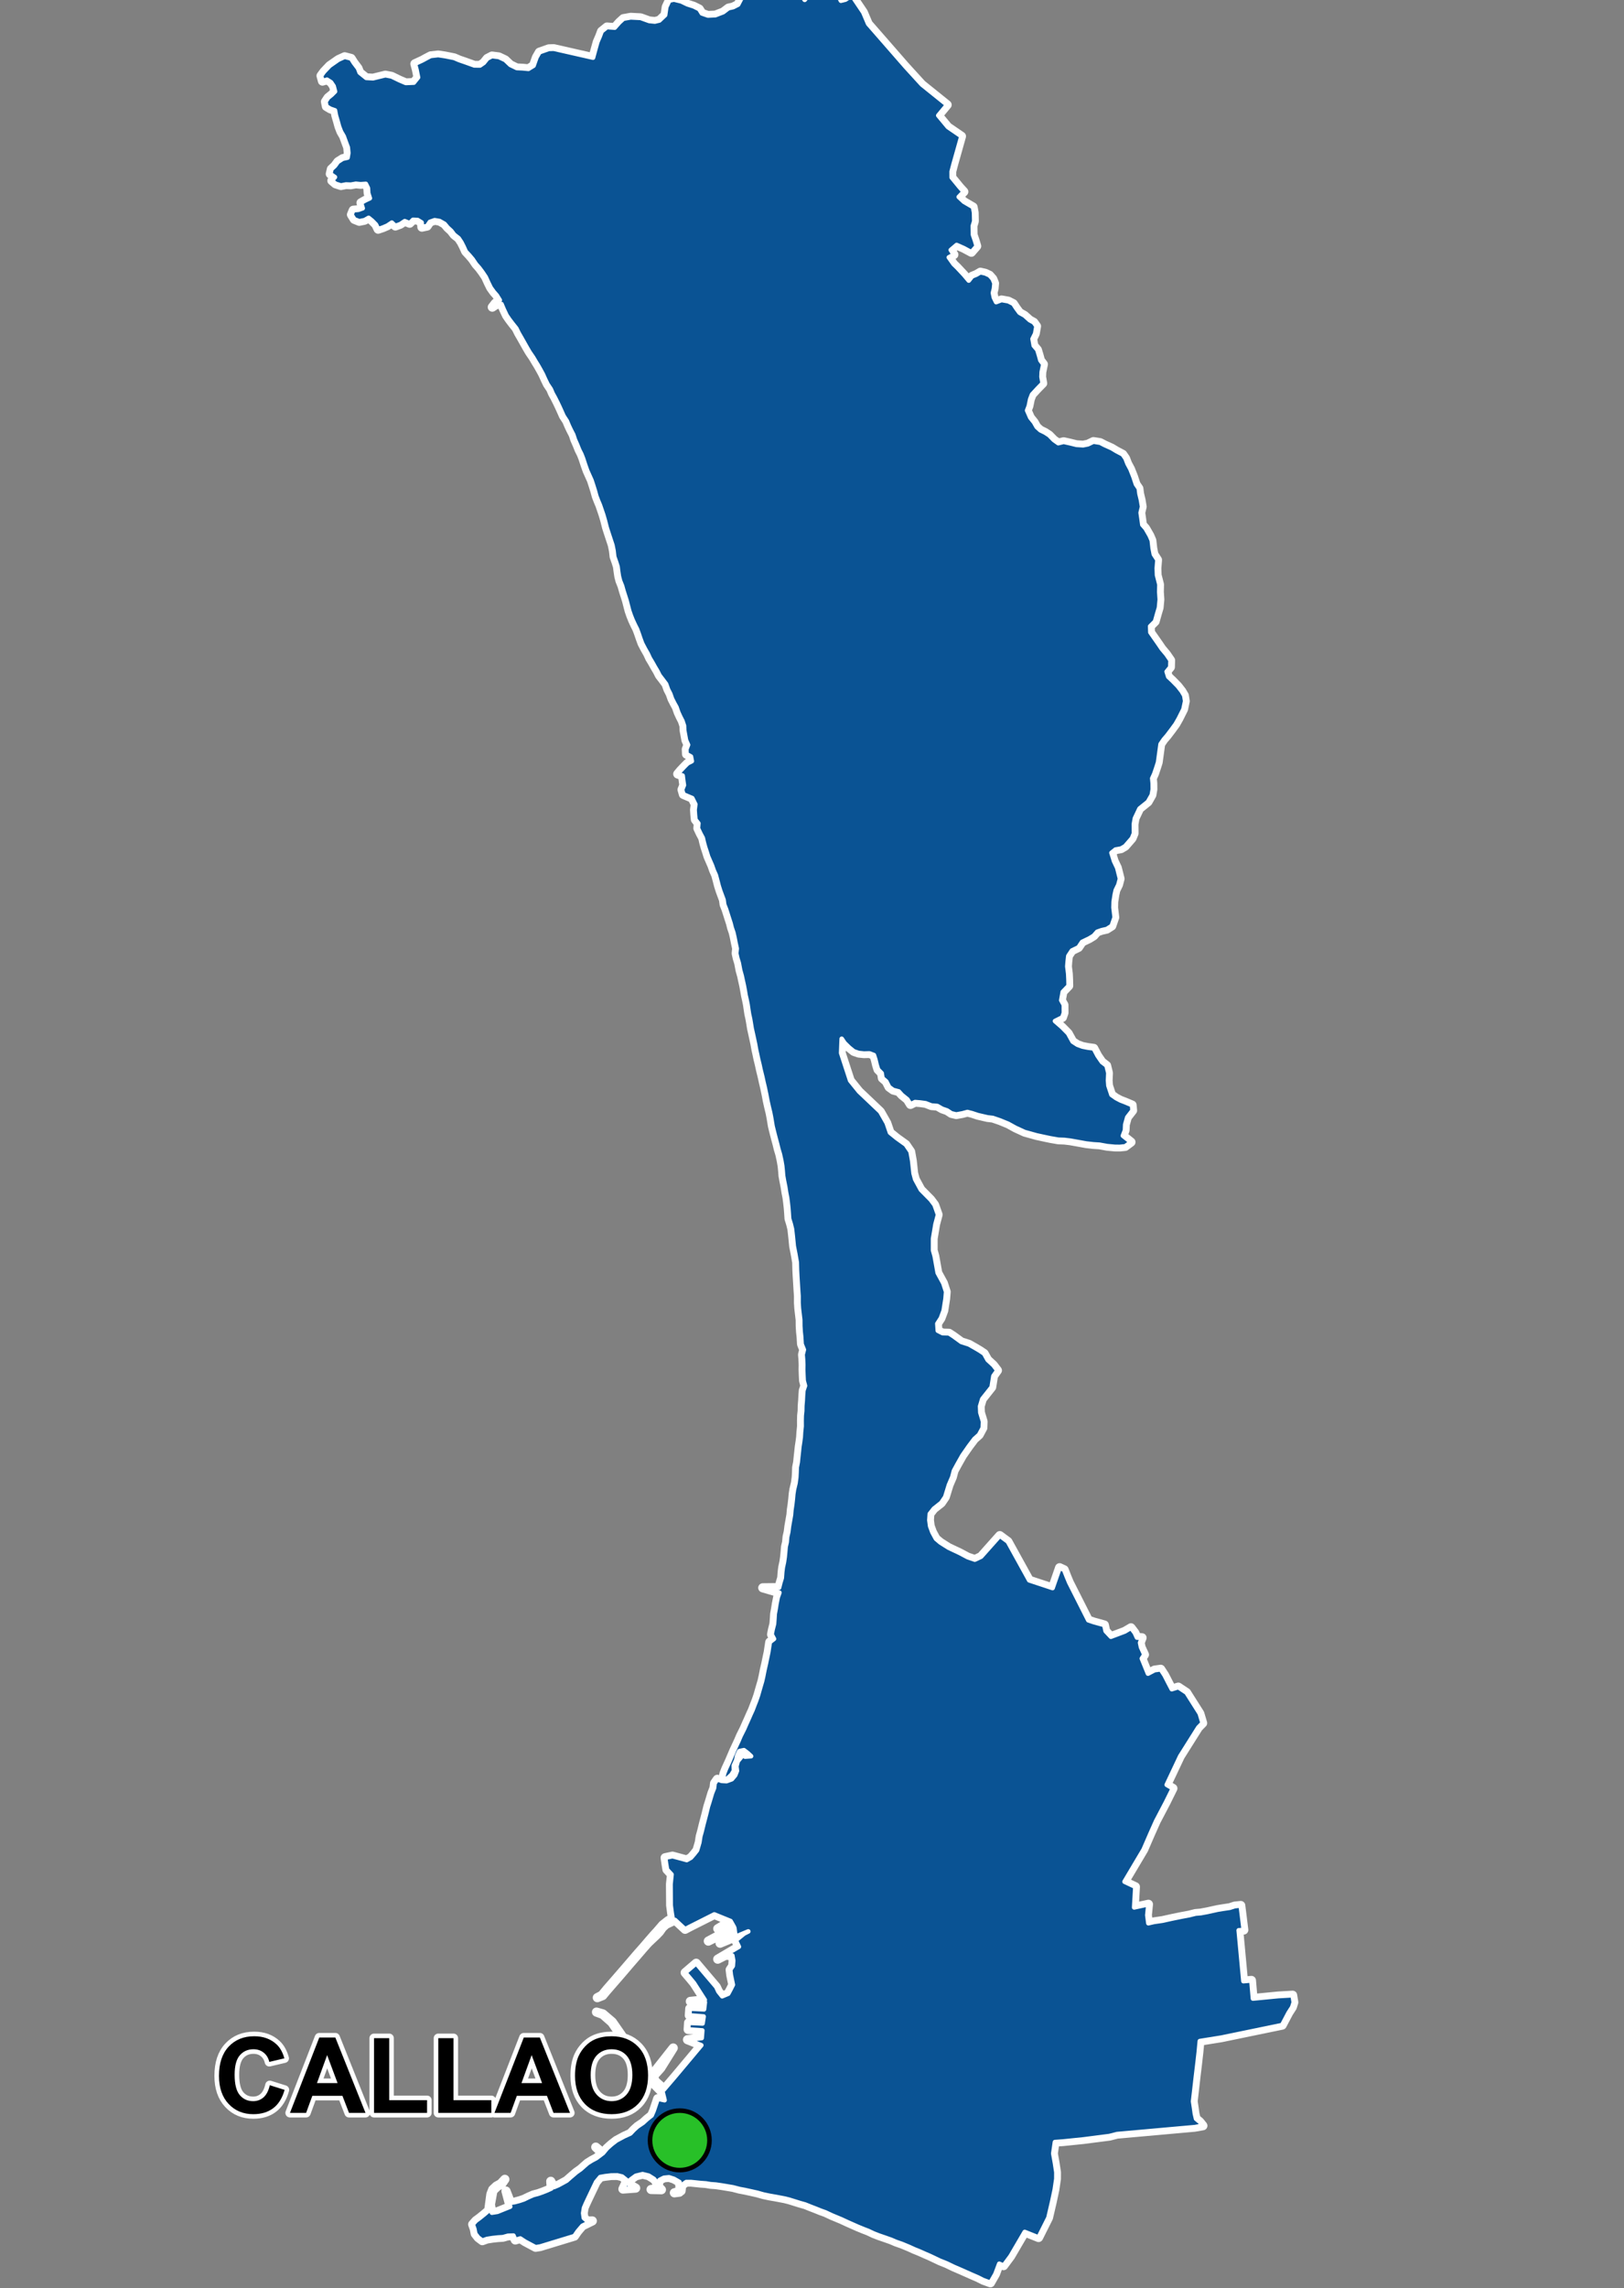 <?xml version="1.0" encoding="UTF-8"?>
<svg width="355pt" height="500pt" version="1.1" viewBox="0 0 355 500" xmlns="http://www.w3.org/2000/svg">
<rect x="0" y="0" width="355" height="500" fill="#808080" stroke="none"/>
<g id="a">
<rect width="355" height="500" fill="none"/>
<path d="m170.99-2.793 0.098 0.75 1.465 0.062 0.914 0.602 1.016-0.715 1.414 2.062 0.668-0.816 0.766-1.102 0.996-0.5 1.148 0.691 1.574 0.297 1.168 0.375 1.137 0.328 0.465 0.918 0.984-0.242 1.406-0.926 2.508 3.719 1.059 2.496 2.09 2.391 6.07 6.957 3.57 3.91 5.527 4.445-1.93 2.324 2.098 2.523 2.965 2.027-1.695 6.019-0.441 1.676 0.008 1.305 1.789 2.184 0.852 0.926-1.102 1.141 1.125 1.051 2 1.164 0.227 1.199 0.039 1.898-0.309 1.023 0.031 1.922 0.441 1.289 0.363 1.207-1.156 1.328-1.668-0.895-1.555-0.684-1.277 1.09 0.664 1.012-1.09 0.605 1.027 1.453 0.793 0.773 1.461 1.562 1.074 1.277 0.727-0.914 0.941-0.387 0.875-0.512 1.062 0.238 0.926 0.43 0.699 0.781 0.391 0.957-0.098 1.141-0.242 0.973 0.211 1.012 0.492 0.992 1.176-0.457 1.48 0.262 1.09 0.555 0.648 0.988 0.723 0.977 1.07 0.594 1.137 1.02 0.898 0.492 0.598 0.84-0.281 1.613-0.574 1.156 0.258 1.469 0.789 0.926 0.375 1.242 0.289 1.059 0.645 0.848-0.355 1.691-0.047 1.051 0.246 1.422-1.129 1.152-1.188 1.289-0.395 1.023-0.309 1.496-0.367 0.965 0.691 1.574 0.824 1.02 0.574 1.016 0.785 0.711 1.039 0.508 0.895 0.586 1.016 1.039 0.984 0.695 1.18-0.289 1.391 0.309 1.406 0.348 1.453 0.094 1.059-0.215 1.195-0.578 1.465 0.23 0.957 0.5 1.57 0.707 0.992 0.602 1.414 0.746 0.617 0.887 0.438 1.145 0.641 1.195 0.656 1.656 0.547 1.652 0.625 0.918 0.141 1.133 0.332 1.383 0.242 1.469-0.312 1.312 0.203 1.414 0.168 1.223 0.711 0.812 0.895 1.555 0.453 1.051 0.195 1.719 0.254 1.316 0.793 1.219-0.148 1.812 0.055 1.52 0.523 2.051-0.035 1.629 0.109 1.645-0.168 1.793-0.359 1.203-0.504 1.797-1.066 1.055 0.047 1.328 1.844 2.641 0.641 0.945 1.027 1.227 0.891 1.297-0.047 1.496-0.801 0.977 0.352 1.125 0.918 0.859 1.172 1.199 0.852 1.09 0.566 0.961 0.191 1.215-0.371 1.762-1.016 2.031-0.691 1.215-0.859 1.18-1.008 1.328-0.738 0.859-0.691 1.008-0.547 3.988-0.344 1.082-0.473 1.406-0.461 1.016 0.102 1.059 0.016 1.332-0.215 1.234-0.848 1.496-1.836 1.477-1.004 2.117-0.23 1.297 0.02 2.019-0.438 1.062-1.504 1.73-0.895 0.523-1.195 0.211-0.883 0.711 0.559 1.812 0.703 1.48 0.598 2.371-0.348 1.316-0.578 1.184-0.219 0.992-0.238 1.539-0.031 1.289 0.25 2.125-0.648 1.867-1.086 0.688-1.121 0.25-0.969 0.34-0.77 0.875-0.977 0.598-1.551 0.742-0.793 1.188-1.438 0.703-0.773 1.168-0.141 1.227-0.082 1.062 0.199 1.621 0.059 1.297 0.027 1.324-1.277 1.328-0.332 1.832 0.566 1.012 0.012 1.742-0.344 0.988-1.609 0.805 1.5 1.305 1.367 1.387 0.992 1.797 1.039 0.676 1.113 0.41 1.172 0.23 1.285 0.172 0.844 1.605 0.938 1.363 1.023 0.789 0.395 1.605-0.07 1.652 0.086 1.117 0.668 2.019 1.004 0.707 0.965 0.504 0.945 0.363 1.582 0.664 0.109 1.172-1.152 1.48-0.449 1.602-0.051 1.242-0.457 1.195 0.953 0.754 0.801 0.637-1.242 0.93-1.191 0.121-1.043-0.008-1.711-0.16-1.676-0.305-1.34-0.086-1.547-0.176-1.355-0.246-2.141-0.383-1.305-0.156-1.301-0.047-1.77-0.309-1.262-0.266-1.75-0.379-1.414-0.398-1.168-0.32-1.988-0.914-1.613-0.891-1.781-0.73-1.582-0.543-1.172-0.137-2.117-0.492-1.246-0.414-1.031-0.262-1.098 0.297-1.336 0.242-1.059-0.25-0.934-0.617-1.082-0.379-1.059-0.609-1.293-0.105-1.27-0.496-1.168-0.16-1.141-0.094-1 0.5-0.672-1.09-1.176-0.949-0.715-0.785-1.219-0.324-0.891-0.652-0.617-1.211-0.84-0.723-0.176-1.094-0.785-0.793-0.301-0.965-0.285-1.18-0.324-1.008-0.969-0.367-1.199 0.035-1.156-0.121-1.062-0.371-1.008-0.816-1.027-1.008-0.613-0.914-0.121 3.113 1.965 6.016 1.93 2.387 4.652 4.418 1.406 2.473 0.719 2.102 1.465 1.188 1.984 1.422 1.051 1.539 0.355 1.969 0.301 2.773 0.355 1.312 1.234 2.273 2.144 2.168 0.855 1.145 0.762 2.137-0.559 2.094-0.527 3.152v2.547l0.352 1.262 0.656 3.66 1.238 2.269 0.605 1.867-0.129 1.539-0.402 2.574-0.605 1.641-0.781 1.211 0.102 1.539 1.047 0.535 1.387 0.035 0.867 0.559 1.832 1.328 1.664 0.535 1.402 0.797 0.941 0.555 0.977 0.652 0.773 1.387 1.25 1.152 0.879 1.145-0.863 1.207-0.391 2.449-2.047 2.586-0.477 1.598 0.055 1.371 0.59 1.961-0.055 1.371-0.812 1.512-1.039 0.926-1.203 1.598-1.402 2.016-1.082 1.918-0.766 1.414-0.363 1.375-0.73 1.707-0.809 2.633-0.871 1.289-1.625 1.285-0.883 1.129-0.094 1.375 0.176 1.316 0.48 1.312 0.781 1.438 0.953 0.805 1.809 1.145 2.453 1.156 1.727 0.918 1.551 0.535 1.375-0.641 2.809-3.156 1.285-1.441 1.758 1.301 4.676 8.461 5.102 1.684 1.184-3.406 0.352-1.027 0.984 0.453 0.605 1.539 0.52 1.246 4.164 8.234 1.121 0.383 2.379 0.66 0.289 1.328 1.152 1.23 3.023-1.141 1.363-0.801 0.832 1.086 0.473 1.039 1.109 0.051-0.422 1.078 0.207 0.996 0.738 1.609-0.559 0.844 1.34 3.301 1.457-0.762 1.324-0.18 0.852 1.309 0.895 1.742 0.676 1.293 1.418-0.445 1.805 1.199 2.894 4.57 0.621 2.086-0.934 0.949-3.965 6.301-2.945 6.234 1.34 0.785-1.531 3.094-2.117 4.035-1.266 2.836-1.473 3.402-4.172 7.019 2.363 1.117-0.258 4.5 3.109-0.676-0.238 2.379 0.23 1.758 1.203-0.281 1.91-0.281 1.918-0.426 2.184-0.449 1.68-0.312 1.418-0.355 1.148-0.098 1.434-0.266 2.266-0.5 1.246-0.203 1.383-0.207 1.098-0.355 1.301-0.137 0.664 5.344-1.105 0.078 1.031 11.105 1.746-0.152 0.336 3.953 5.5-0.535 3.168-0.184 0.254 1.551-0.332 1.055-0.793 1.23-1.414 2.684-13.289 2.742-4.703 0.754-0.234 2.449-0.254 2.25-0.379 3.16-0.316 2.769-0.293 2.543 0.223 1.48 0.168 1.219 0.258 1.102 0.805 0.668 0.684 0.855-1.754 0.312-17.008 1.52-1.66 0.43-5.664 0.73-4.422 0.453-1.828 0.133-0.363 2.496 0.383 2.148 0.297 1.957-0.008 1.434-0.344 2.336-0.578 2.703-0.801 3.441-2.168 4.332-3.023-1.207-3.09 5.289-1.535 2.066-0.941-0.406-0.836 2.231-1.098 1.918-1.57-0.574-1.223-0.617-1.18-0.508-1.242-0.551-1.16-0.516-1.621-0.699-1.547-0.746-1.488-0.594-0.918-0.441-1.355-0.641-0.969-0.414-1.289-0.574-1.078-0.434-1.074-0.492-1.629-0.676-1.27-0.441-1.062-0.457-1.441-0.508-1.27-0.438-1.105-0.43-1.211-0.57-1.008-0.387-1.25-0.512-2.188-0.969-1.445-0.668-1.992-0.828-1.492-0.695-0.98-0.348-0.934-0.379-1.324-0.512-1.184-0.477-1.066-0.297-1.164-0.363-1.211-0.375-0.992-0.254-1.988-0.379-1.281-0.219-1.414-0.297-1.324-0.375-1.297-0.289-1.438-0.316-1.164-0.215-1.426-0.375-2.422-0.406-1.352-0.195-1.121-0.078-1.023-0.172-1.18-0.086-1.09-0.113-0.996-0.102-1.062 0.004-1 0.727-0.113 1.191-1.461 0.426 1.098-0.141 0.129-1.215-0.121-1-1.188-0.68-1.09-0.352-1.121 0.109-0.949 0.477-0.375 1.332 0.781 0.793-2.254-0.047 1.109-0.125 0.184-1.34-0.652-0.828-1.176-0.738-1.328-0.324-1.488 0.363-1.141 0.836-0.551 0.891 1.668 0.961-2.781 0.203 0.867-1.887-1.043-0.84-1.059-0.25-1.324 0.016-1.367 0.16-1.043 0.188-0.887 1.062-0.957 2-0.633 1.332-0.656 1.391-0.398 0.922-0.191 1.176 0.148 1.059 0.773 0.664 1.07-0.023-2.18 1.07-1.031 1.219-0.707 1.027-7.465 2.273-1.012 0.164-2.297-1.227-1.047-0.688-1.094 0.316-0.402-0.949-1.211 0.043-1.094 0.305-1.105 0.07-1.199 0.133-1.176 0.188-1.012 0.363-0.902-0.676-0.648-0.832-0.203-1.047-0.355-1 0.695-0.789 0.844-0.621 1.016-0.82 0.945-0.805 0.172-1.281 0.301-2.262 0.402-1.031 0.805-0.758 0.934-0.504 0.91-0.973-0.652 0.953-1.09 0.676-0.871 0.863-0.551 3.023 0.328 1.773 1.211-0.191 2.789-1.125-0.91-3.402 0.617 1.574 0.297 0.98 0.996-0.145 1.035-0.277 0.977-0.328 1.023-0.5 1.023-0.445 1.094-0.289 0.988-0.352 0.945-0.375 0.914-0.418-0.125-1.562 0.668 1.266 0.938-0.391 0.887-0.48 0.988-0.543 0.75-0.668 1.391-1.188 0.91-0.637 0.75-0.668 0.754-0.66 0.953-0.594 0.984-0.52 1.32-0.996-1.453-1.395 1.574 1.309 0.875-1.047 0.961-0.863 1.09-0.844 1.75-0.938 1.32-0.598 0.746-0.793 0.793-0.723 1.238-0.836 0.863-0.793 1-0.793 0.449-1.039 0.41-1.215 0.469-1.398 1.496 0.32-0.375-1.562-3.027-3.106-6.273-9.637-1.852-2.699-1.977-1.742-1.375-0.508 1.391 0.395 2.051 1.746 1.879 2.699 6.336 9.414 1.145-1.379 3.973-5.031-2.738 4.387-1.703 1.906 0.605 1.062 1.004 0.887 0.758 0.879 2.301-2.684 1.137-1.352 4.766-5.688-3.008-1.207 3.098-0.363 0.129-1.656-3.082-0.219 0.09-1.461 3.051 0.148 0.234-1.516-3.121-0.246 0.098-1.484 3.109 0.156 0.18-1.551-3.172-0.18 3.156-0.32-2.356-3.676-0.934-1.125-0.988-1.16 2.406-2.059 1.914 2.266 2.473 2.91 0.465 1.004 0.824 1.035 1.32-0.555 0.5-0.926 0.516-1.027-0.441-2.113-0.141-1.168 0.562-0.828 0.094-1.18-0.199-1.109-1.492-0.047-1.688 0.852 4.617-2.719-0.676-1.41 1.816-1.473 0.918-0.461-6.164 2.57 2.324-1.465 0.965-0.523-0.164-1.301-5.695 2.832 5.617-3.039-0.633-1.133-2.914 1.469 2.797-1.676-3.559-1.449-5.434 2.738-0.949 0.508-2.191-2.031-1.078 0.516-0.926 0.438-0.766 0.707-0.621 0.895-0.691 0.723-1.793 1.691-1.141 1.285-1.363 1.59-1.637 1.887-1.145 1.348-1.473 1.707-2.324 2.672-0.883 1.062-1.156 0.453 1.02-0.535 1.172-1.422 1.582-1.809 1.934-2.234 3.031-3.527 1.375-1.559 1.25-1.457 0.961-1.102 0.766-0.84 1.203-1.398 1.176-0.926 0.973-0.582-0.184-1.09-0.223-1.688-0.035-4.629 0.219-2.125-0.992-1.07-0.219-1.348-0.18-1.234 1.602-0.344 3.113 0.844 0.93-0.527 0.676-0.781 0.648-0.82 0.504-1.727 0.203-1.32 0.309-1.105 0.387-1.59 0.312-1.176 0.293-1.125 0.367-1.516 0.316-0.992 0.578-1.938 0.449-1.125 0.117-1.035 0.602-0.863 0.949 0.34 1.066 0.059 1.152-0.426 0.73-0.859 0.383-0.961-0.121-1.012 0.312-1.113 0.719-0.859 0.336-1.07 0.531 0.941 1.312-0.094-0.734-0.684-0.828-0.629-1.008 0.219-0.438 0.945-0.227 1.004-0.539 1.191 0.039 1.129-0.531 0.871-0.891 0.832-1.043 0.344 0.297-1.422 0.402-1.02 0.723-1.574 1.051-2.453 0.965-2.07 0.48-1.121 0.77-1.539 0.457-1.043 0.461-1.023 0.445-1.016 0.477-1.043 0.402-1.062 0.395-1.004 0.379-1.098 0.293-1.023 0.305-1.062 0.309-1.047 0.23-1.016 0.285-1.441 0.312-1.352 0.223-1.09 0.312-1.473 0.156-1.047 0.172-1.109 0.914-0.707-0.52-0.973 0.199-1.02 0.324-1.281 0.09-1.176 0.062-1.023 0.207-1.109 0.168-1.07 0.285-1.441 0.367-1.012-3.633-1.055 3.562-0.039 0.254-1.02 0.332-1.09 0.102-1.32 0.125-1 0.25-1.156 0.164-1.117 0.109-1.152 0.094-1.09 0.23-0.992 0.098-1.145 0.254-1.102 0.145-1.18 0.23-1.309 0.211-1.223 0.094-1.09 0.172-1.16 0.148-1.297 0.09-1.008 0.152-0.992 0.34-1.426 0.164-1.246 0.055-1.012 0.039-1.141 0.227-1.156 0.109-1.109 0.125-1.125 0.121-1.152 0.156-1.02 0.141-1.066 0.059-1.016 0.137-1.359-0.008-1.227 0.027-1.109 0.109-1.016 0.02-1.09 0.094-1.16 0.059-1.145 0.082-1.059 0.355-1.039-0.297-1.125-0.059-1.199-0.043-1.168 0.016-1.109-0.051-1.199-0.086-1.004 0.266-1.078-0.488-1.211-0.098-1.629-0.113-1.031-0.078-1.312-0.012-1.332-0.164-1.41-0.129-1.102-0.078-1.207 0.004-1.465-0.086-1.215-0.195-3.184-0.066-1.312-0.043-1.668-0.316-1.824-0.34-1.723-0.148-1.539-0.105-1.004-0.141-1.219-0.27-1.09-0.355-1.148-0.078-1.172-0.094-1.211-0.129-1.16-0.141-1.074-0.215-1.09-0.191-1.23-0.258-1.289-0.207-1.152-0.082-1.043-0.109-1.105-0.207-1.199-0.305-1.383-0.328-1.094-0.297-1.211-0.266-0.973-0.355-1.371-0.367-1.5-0.277-1.688-0.223-1.16-0.32-1.332-0.285-1.27-0.266-1.402-0.332-1.582-0.285-1.195-0.23-1.07-0.383-1.547-0.25-1.16-0.289-1.176-0.227-1.078-0.223-1.004-0.227-1.266-0.215-0.996-0.254-1.172-0.27-1.207-0.168-1.043-0.172-1.016-0.246-1.117-0.156-1.012-0.148-1.016-0.203-1.016-0.234-1.023-0.172-1.027-0.211-1.125-0.242-1.074-0.215-1.016-0.344-1.23-0.301-1.582-0.328-1.09-0.23-1.023 0.109-1.066-0.285-1.32-0.219-1.129-0.242-1.051-0.348-1.008-0.258-1.016-0.352-1.086-0.316-1-0.32-0.996-0.402-1.012-0.137-1.023-0.355-0.953-0.371-1.004-0.352-1.117-0.25-0.98-0.363-1.348-0.461-1.035-0.379-1.078-0.422-0.965-0.43-0.992-0.32-1.035-0.328-0.992-0.273-0.992-0.238-1.031-0.516-0.965-0.543-1.148 0.094-1.082-0.645-0.82-0.109-1.105-0.066-1.023 0.156-1.219-0.668-1.344-0.969-0.41-0.965-0.41-0.293-1.031 0.398-0.984-0.141-0.996-0.137-1.09-1.062-0.355 0.648-0.773 0.789-0.832 0.734-0.738 0.902-0.461-0.195-1.008-0.953-0.527-0.051-1.055 0.375-0.973-0.457-1.039-0.18-1.004-0.211-1.133-0.039-1-0.348-1.051-0.477-0.934-0.43-0.938-0.395-1.133-0.504-0.914-0.469-0.93-0.375-1.066-0.492-0.957-0.426-1.191-0.711-0.949-0.727-0.949-0.453-0.898-0.586-0.984-0.527-0.949-0.555-0.918-0.457-0.992-0.586-1.023-0.629-1.199-0.406-1.105-0.332-0.977-0.387-1.055-0.453-0.898-0.5-1.078-0.395-0.992-0.352-1.012-0.285-1.098-0.293-1.137-0.324-1.027-0.355-1.109-0.309-1.105-0.438-1.082-0.254-0.988-0.164-1.078-0.133-1.055-0.301-0.957-0.426-1.207-0.148-1.301-0.25-1.242-0.578-1.754-0.324-0.984-0.348-1.086-0.406-1.598-0.344-1.18-0.383-1.129-0.34-0.992-0.402-0.957-0.391-1.027-0.301-1.109-0.359-1.148-0.391-1.195-0.477-1.066-0.465-1.035-0.449-1.27-0.453-1.387-0.367-0.941-0.477-0.945-0.461-1.152-0.488-1.102-0.34-1.043-0.562-1.094-0.453-0.961-0.395-0.953-0.727-1.117-0.414-0.938-0.438-0.965-0.441-0.934-0.594-1.184-0.496-0.891-0.402-0.949-0.707-1.055-0.508-1.039-0.531-1.18-0.539-0.988-0.516-0.91-0.527-0.852-0.523-0.891-0.785-1.148-0.52-0.883-0.633-1.121-0.645-1.145-0.594-1.027-0.504-1.027-0.785-0.984-0.75-0.984-0.594-0.867-0.625-1.324-0.488-1.156-1.164 0.094-0.844 0.574 0.699-0.887 0.934-0.641-0.648-1.043-0.66-0.754-0.668-0.926-0.555-1.133-0.543-1.195-0.715-1.066-0.691-0.926-0.734-0.832-0.73-1.082-0.715-0.84-0.777-0.836-0.48-1.066-0.473-0.934-0.605-0.906-0.965-0.754-0.625-0.824-0.805-0.742-0.676-0.805-1.082-0.617-1.086-0.184-1.047 0.367-0.609 0.902-1.129 0.238-0.074-1.02-0.867-0.531-1.008-0.043-0.727 0.734-1.078-0.441-0.988 0.66-1.062 0.387-0.773-0.723-0.984 0.656-0.984 0.422-1.023 0.344-0.473-0.996-0.824-0.84-0.785-0.633-0.891 0.508-1.156 0.234-1.07-0.43-0.629-1.016 0.398-0.957 1.082-0.098 0.969-0.336-0.363-1.191 0.945-0.539 0.98-0.461-0.355-1.105-0.07-1.121-0.449-0.91-1.152 0.074-1.039-0.098-1.102 0.199-1.047-0.043-1.109 0.215-1.168-0.379-0.801-0.676 0.66-0.77-1.004-0.699 0.234-1.043 0.766-0.711 0.668-0.91 1.043-0.66 1.051-0.234 0.172-1.016-0.121-1.234-0.387-1.031-0.508-1.395-0.586-1.008-0.422-1.094-0.32-1.168-0.363-1.242-0.219-1.141-1-0.348-0.859-0.516-0.207-1.035 0.566-0.863 0.797-0.645 0.719-0.719-0.305-1.172-0.57-0.848-0.879-0.555-0.984 0.297-0.309-1.156 0.629-0.867 1.266-1.332 1.906-1.328 1.363-0.621 1.395 0.367 0.609 0.957 0.902 1.191 0.363 0.938 1.438 1.156 1.492 0.082 1.316-0.324 1.379-0.336 1.348 0.258 1.746 0.844 1.367 0.582 1.758-0.074 0.918-1.137-0.332-1.66-0.348-1.309 1.609-0.746 0.941-0.512 0.887-0.465 1.641-0.188 1.496 0.223 1.996 0.398 1.113 0.473 1.371 0.473 1.938 0.695 1.238 0.008 0.84-0.582 0.754-0.934 1.02-0.531 1.492 0.188 1.387 0.656 1.133 1.078 1.406 0.684 1.219 0.055 1.328 0.125 1.121-0.688 0.641-1.812 0.652-1.133 2.043-0.727 1.074-0.035 8.59 1.949 0.512-1.879 0.434-1.543 0.539-1.254 0.398-1.066 1.168-0.945 1.695 0.129 1.012-1.141 0.891-0.816 1.586-0.285 2.16 0.109 1.887 0.68 1.234 0.125 1-0.242 1.242-1.172 0.258-1.766 0.664-1.418 1.016-0.207 1.59 0.387 1.336 0.645 1.352 0.434 1.234 0.613 0.586 0.941 1.324 0.465 1.621-0.074 1.727-0.664 1.148-0.871 1.012-0.227 1.094-0.551 0.816-1.562 0.508-1.391 2.285-0.281 2.512-0.234z" fill="#ccc" fill-rule="evenodd"/>
<path d="m170.99-2.793 0.098 0.75 1.465 0.062 0.914 0.602 1.016-0.715 1.414 2.062 0.668-0.816 0.766-1.102 0.996-0.5 1.148 0.691 1.574 0.297 1.168 0.375 1.137 0.328 0.465 0.918 0.984-0.242 1.406-0.926 2.508 3.719 1.059 2.496 2.09 2.391 6.07 6.957 3.57 3.91 5.527 4.445-1.93 2.324 2.098 2.523 2.965 2.027-1.695 6.019-0.441 1.676 0.008 1.305 1.789 2.184 0.852 0.926-1.102 1.141 1.125 1.051 2 1.164 0.227 1.199 0.039 1.898-0.309 1.023 0.031 1.922 0.441 1.289 0.363 1.207-1.156 1.328-1.668-0.895-1.555-0.684-1.277 1.09 0.664 1.012-1.09 0.605 1.027 1.453 0.793 0.773 1.461 1.562 1.074 1.277 0.727-0.914 0.941-0.387 0.875-0.512 1.062 0.238 0.926 0.43 0.699 0.781 0.391 0.957-0.098 1.141-0.242 0.973 0.211 1.012 0.492 0.992 1.176-0.457 1.48 0.262 1.09 0.555 0.648 0.988 0.723 0.977 1.07 0.594 1.137 1.02 0.898 0.492 0.598 0.84-0.281 1.613-0.574 1.156 0.258 1.469 0.789 0.926 0.375 1.242 0.289 1.059 0.645 0.848-0.355 1.691-0.047 1.051 0.246 1.422-1.129 1.152-1.188 1.289-0.395 1.023-0.309 1.496-0.367 0.965 0.691 1.574 0.824 1.02 0.574 1.016 0.785 0.711 1.039 0.508 0.895 0.586 1.016 1.039 0.984 0.695 1.18-0.289 1.391 0.309 1.406 0.348 1.453 0.094 1.059-0.215 1.195-0.578 1.465 0.23 0.957 0.5 1.57 0.707 0.992 0.602 1.414 0.746 0.617 0.887 0.438 1.145 0.641 1.195 0.656 1.656 0.547 1.652 0.625 0.918 0.141 1.133 0.332 1.383 0.242 1.469-0.312 1.312 0.203 1.414 0.168 1.223 0.711 0.812 0.895 1.555 0.453 1.051 0.195 1.719 0.254 1.316 0.793 1.219-0.148 1.812 0.055 1.52 0.523 2.051-0.035 1.629 0.109 1.645-0.168 1.793-0.359 1.203-0.504 1.797-1.066 1.055 0.047 1.328 1.844 2.641 0.641 0.945 1.027 1.227 0.891 1.297-0.047 1.496-0.801 0.977 0.352 1.125 0.918 0.859 1.172 1.199 0.852 1.09 0.566 0.961 0.191 1.215-0.371 1.762-1.016 2.031-0.691 1.215-0.859 1.18-1.008 1.328-0.738 0.859-0.691 1.008-0.547 3.988-0.344 1.082-0.473 1.406-0.461 1.016 0.102 1.059 0.016 1.332-0.215 1.234-0.848 1.496-1.836 1.477-1.004 2.117-0.23 1.297 0.02 2.019-0.438 1.062-1.504 1.73-0.895 0.523-1.195 0.211-0.883 0.711 0.559 1.812 0.703 1.48 0.598 2.371-0.348 1.316-0.578 1.184-0.219 0.992-0.238 1.539-0.031 1.289 0.25 2.125-0.648 1.867-1.086 0.688-1.121 0.25-0.969 0.34-0.77 0.875-0.977 0.598-1.551 0.742-0.793 1.188-1.438 0.703-0.773 1.168-0.141 1.227-0.082 1.062 0.199 1.621 0.059 1.297 0.027 1.324-1.277 1.328-0.332 1.832 0.566 1.012 0.012 1.742-0.344 0.988-1.609 0.805 1.5 1.305 1.367 1.387 0.992 1.797 1.039 0.676 1.113 0.41 1.172 0.23 1.285 0.172 0.844 1.605 0.938 1.363 1.023 0.789 0.395 1.605-0.07 1.652 0.086 1.117 0.668 2.019 1.004 0.707 0.965 0.504 0.945 0.363 1.582 0.664 0.109 1.172-1.152 1.48-0.449 1.602-0.051 1.242-0.457 1.195 0.953 0.754 0.801 0.637-1.242 0.93-1.191 0.121-1.043-0.008-1.711-0.16-1.676-0.305-1.34-0.086-1.547-0.176-1.355-0.246-2.141-0.383-1.305-0.156-1.301-0.047-1.77-0.309-1.262-0.266-1.75-0.379-1.414-0.398-1.168-0.32-1.988-0.914-1.613-0.891-1.781-0.73-1.582-0.543-1.172-0.137-2.117-0.492-1.246-0.414-1.031-0.262-1.098 0.297-1.336 0.242-1.059-0.25-0.934-0.617-1.082-0.379-1.059-0.609-1.293-0.105-1.27-0.496-1.168-0.16-1.141-0.094-1 0.5-0.672-1.09-1.176-0.949-0.715-0.785-1.219-0.324-0.891-0.652-0.617-1.211-0.84-0.723-0.176-1.094-0.785-0.793-0.301-0.965-0.285-1.18-0.324-1.008-0.969-0.367-1.199 0.035-1.156-0.121-1.062-0.371-1.008-0.816-1.027-1.008-0.613-0.914-0.121 3.113 1.965 6.016 1.93 2.387 4.652 4.418 1.406 2.473 0.719 2.102 1.465 1.188 1.984 1.422 1.051 1.539 0.355 1.969 0.301 2.773 0.355 1.312 1.234 2.273 2.144 2.168 0.855 1.145 0.762 2.137-0.559 2.094-0.527 3.152v2.547l0.352 1.262 0.656 3.66 1.238 2.269 0.605 1.867-0.129 1.539-0.402 2.574-0.605 1.641-0.781 1.211 0.102 1.539 1.047 0.535 1.387 0.035 0.867 0.559 1.832 1.328 1.664 0.535 1.402 0.797 0.941 0.555 0.977 0.652 0.773 1.387 1.25 1.152 0.879 1.145-0.863 1.207-0.391 2.449-2.047 2.586-0.477 1.598 0.055 1.371 0.59 1.961-0.055 1.371-0.812 1.512-1.039 0.926-1.203 1.598-1.402 2.016-1.082 1.918-0.766 1.414-0.363 1.375-0.73 1.707-0.809 2.633-0.871 1.289-1.625 1.285-0.883 1.129-0.094 1.375 0.176 1.316 0.48 1.312 0.781 1.438 0.953 0.805 1.809 1.145 2.453 1.156 1.727 0.918 1.551 0.535 1.375-0.641 2.809-3.156 1.285-1.441 1.758 1.301 4.676 8.461 5.102 1.684 1.184-3.406 0.352-1.027 0.984 0.453 0.605 1.539 0.52 1.246 4.164 8.234 1.121 0.383 2.379 0.66 0.289 1.328 1.152 1.23 3.023-1.141 1.363-0.801 0.832 1.086 0.473 1.039 1.109 0.051-0.422 1.078 0.207 0.996 0.738 1.609-0.559 0.844 1.34 3.301 1.457-0.762 1.324-0.18 0.852 1.309 0.895 1.742 0.676 1.293 1.418-0.445 1.805 1.199 2.894 4.57 0.621 2.086-0.934 0.949-3.965 6.301-2.945 6.234 1.34 0.785-1.531 3.094-2.117 4.035-1.266 2.836-1.473 3.402-4.172 7.019 2.363 1.117-0.258 4.5 3.109-0.676-0.238 2.379 0.23 1.758 1.203-0.281 1.91-0.281 1.918-0.426 2.184-0.449 1.68-0.312 1.418-0.355 1.148-0.098 1.434-0.266 2.266-0.5 1.246-0.203 1.383-0.207 1.098-0.355 1.301-0.137 0.664 5.344-1.105 0.078 1.031 11.105 1.746-0.152 0.336 3.953 5.5-0.535 3.168-0.184 0.254 1.551-0.332 1.055-0.793 1.23-1.414 2.684-13.289 2.742-4.703 0.754-0.234 2.449-0.254 2.25-0.379 3.16-0.316 2.769-0.293 2.543 0.223 1.48 0.168 1.219 0.258 1.102 0.805 0.668 0.684 0.855-1.754 0.312-17.008 1.52-1.66 0.43-5.664 0.73-4.422 0.453-1.828 0.133-0.363 2.496 0.383 2.148 0.297 1.957-0.008 1.434-0.344 2.336-0.578 2.703-0.801 3.441-2.168 4.332-3.023-1.207-3.09 5.289-1.535 2.066-0.941-0.406-0.836 2.231-1.098 1.918-1.57-0.574-1.223-0.617-1.18-0.508-1.242-0.551-1.16-0.516-1.621-0.699-1.547-0.746-1.488-0.594-0.918-0.441-1.355-0.641-0.969-0.414-1.289-0.574-1.078-0.434-1.074-0.492-1.629-0.676-1.27-0.441-1.062-0.457-1.441-0.508-1.27-0.438-1.105-0.43-1.211-0.57-1.008-0.387-1.25-0.512-2.188-0.969-1.445-0.668-1.992-0.828-1.492-0.695-0.98-0.348-0.934-0.379-1.324-0.512-1.184-0.477-1.066-0.297-1.164-0.363-1.211-0.375-0.992-0.254-1.988-0.379-1.281-0.219-1.414-0.297-1.324-0.375-1.297-0.289-1.438-0.316-1.164-0.215-1.426-0.375-2.422-0.406-1.352-0.195-1.121-0.078-1.023-0.172-1.18-0.086-1.09-0.113-0.996-0.102-1.062 0.004-1 0.727-0.113 1.191-1.461 0.426 1.098-0.141 0.129-1.215-0.121-1-1.188-0.68-1.09-0.352-1.121 0.109-0.949 0.477-0.375 1.332 0.781 0.793-2.254-0.047 1.109-0.125 0.184-1.34-0.652-0.828-1.176-0.738-1.328-0.324-1.488 0.363-1.141 0.836-0.551 0.891 1.668 0.961-2.781 0.203 0.867-1.887-1.043-0.84-1.059-0.25-1.324 0.016-1.367 0.16-1.043 0.188-0.887 1.062-0.957 2-0.633 1.332-0.656 1.391-0.398 0.922-0.191 1.176 0.148 1.059 0.773 0.664 1.07-0.023-2.18 1.07-1.031 1.219-0.707 1.027-7.465 2.273-1.012 0.164-2.297-1.227-1.047-0.688-1.094 0.316-0.402-0.949-1.211 0.043-1.094 0.305-1.105 0.07-1.199 0.133-1.176 0.188-1.012 0.363-0.902-0.676-0.648-0.832-0.203-1.047-0.355-1 0.695-0.789 0.844-0.621 1.016-0.82 0.945-0.805 0.172-1.281 0.301-2.262 0.402-1.031 0.805-0.758 0.934-0.504 0.91-0.973-0.652 0.953-1.09 0.676-0.871 0.863-0.551 3.023 0.328 1.773 1.211-0.191 2.789-1.125-0.91-3.402 0.617 1.574 0.297 0.98 0.996-0.145 1.035-0.277 0.977-0.328 1.023-0.5 1.023-0.445 1.094-0.289 0.988-0.352 0.945-0.375 0.914-0.418-0.125-1.562 0.668 1.266 0.938-0.391 0.887-0.48 0.988-0.543 0.75-0.668 1.391-1.188 0.91-0.637 0.75-0.668 0.754-0.66 0.953-0.594 0.984-0.52 1.32-0.996-1.453-1.395 1.574 1.309 0.875-1.047 0.961-0.863 1.09-0.844 1.75-0.938 1.32-0.598 0.746-0.793 0.793-0.723 1.238-0.836 0.863-0.793 1-0.793 0.449-1.039 0.41-1.215 0.469-1.398 1.496 0.32-0.375-1.562-3.027-3.106-6.273-9.637-1.852-2.699-1.977-1.742-1.375-0.508 1.391 0.395 2.051 1.746 1.879 2.699 6.336 9.414 1.145-1.379 3.973-5.031-2.738 4.387-1.703 1.906 0.605 1.062 1.004 0.887 0.758 0.879 2.301-2.684 1.137-1.352 4.766-5.688-3.008-1.207 3.098-0.363 0.129-1.656-3.082-0.219 0.09-1.461 3.051 0.148 0.234-1.516-3.121-0.246 0.098-1.484 3.109 0.156 0.18-1.551-3.172-0.18 3.156-0.32-2.356-3.676-0.934-1.125-0.988-1.16 2.406-2.059 1.914 2.266 2.473 2.91 0.465 1.004 0.824 1.035 1.32-0.555 0.5-0.926 0.516-1.027-0.441-2.113-0.141-1.168 0.562-0.828 0.094-1.18-0.199-1.109-1.492-0.047-1.688 0.852 4.617-2.719-0.676-1.41 1.816-1.473 0.918-0.461-6.164 2.57 2.324-1.465 0.965-0.523-0.164-1.301-5.695 2.832 5.617-3.039-0.633-1.133-2.914 1.469 2.797-1.676-3.559-1.449-5.434 2.738-0.949 0.508-2.191-2.031-1.078 0.516-0.926 0.438-0.766 0.707-0.621 0.895-0.691 0.723-1.793 1.691-1.141 1.285-1.363 1.59-1.637 1.887-1.145 1.348-1.473 1.707-2.324 2.672-0.883 1.062-1.156 0.453 1.02-0.535 1.172-1.422 1.582-1.809 1.934-2.234 3.031-3.527 1.375-1.559 1.25-1.457 0.961-1.102 0.766-0.84 1.203-1.398 1.176-0.926 0.973-0.582-0.184-1.09-0.223-1.688-0.035-4.629 0.219-2.125-0.992-1.07-0.219-1.348-0.18-1.234 1.602-0.344 3.113 0.844 0.93-0.527 0.676-0.781 0.648-0.82 0.504-1.727 0.203-1.32 0.309-1.105 0.387-1.59 0.312-1.176 0.293-1.125 0.367-1.516 0.316-0.992 0.578-1.938 0.449-1.125 0.117-1.035 0.602-0.863 0.949 0.34 1.066 0.059 1.152-0.426 0.73-0.859 0.383-0.961-0.121-1.012 0.312-1.113 0.719-0.859 0.336-1.07 0.531 0.941 1.312-0.094-0.734-0.684-0.828-0.629-1.008 0.219-0.438 0.945-0.227 1.004-0.539 1.191 0.039 1.129-0.531 0.871-0.891 0.832-1.043 0.344 0.297-1.422 0.402-1.02 0.723-1.574 1.051-2.453 0.965-2.07 0.48-1.121 0.77-1.539 0.457-1.043 0.461-1.023 0.445-1.016 0.477-1.043 0.402-1.062 0.395-1.004 0.379-1.098 0.293-1.023 0.305-1.062 0.309-1.047 0.23-1.016 0.285-1.441 0.312-1.352 0.223-1.09 0.312-1.473 0.156-1.047 0.172-1.109 0.914-0.707-0.52-0.973 0.199-1.02 0.324-1.281 0.09-1.176 0.062-1.023 0.207-1.109 0.168-1.07 0.285-1.441 0.367-1.012-3.633-1.055 3.562-0.039 0.254-1.02 0.332-1.09 0.102-1.32 0.125-1 0.25-1.156 0.164-1.117 0.109-1.152 0.094-1.09 0.23-0.992 0.098-1.145 0.254-1.102 0.145-1.18 0.23-1.309 0.211-1.223 0.094-1.09 0.172-1.16 0.148-1.297 0.09-1.008 0.152-0.992 0.34-1.426 0.164-1.246 0.055-1.012 0.039-1.141 0.227-1.156 0.109-1.109 0.125-1.125 0.121-1.152 0.156-1.02 0.141-1.066 0.059-1.016 0.137-1.359-0.008-1.227 0.027-1.109 0.109-1.016 0.02-1.09 0.094-1.16 0.059-1.145 0.082-1.059 0.355-1.039-0.297-1.125-0.059-1.199-0.043-1.168 0.016-1.109-0.051-1.199-0.086-1.004 0.266-1.078-0.488-1.211-0.098-1.629-0.113-1.031-0.078-1.312-0.012-1.332-0.164-1.41-0.129-1.102-0.078-1.207 0.004-1.465-0.086-1.215-0.195-3.184-0.066-1.312-0.043-1.668-0.316-1.824-0.34-1.723-0.148-1.539-0.105-1.004-0.141-1.219-0.27-1.09-0.355-1.148-0.078-1.172-0.094-1.211-0.129-1.16-0.141-1.074-0.215-1.09-0.191-1.23-0.258-1.289-0.207-1.152-0.082-1.043-0.109-1.105-0.207-1.199-0.305-1.383-0.328-1.094-0.297-1.211-0.266-0.973-0.355-1.371-0.367-1.5-0.277-1.688-0.223-1.16-0.32-1.332-0.285-1.27-0.266-1.402-0.332-1.582-0.285-1.195-0.23-1.07-0.383-1.547-0.25-1.16-0.289-1.176-0.227-1.078-0.223-1.004-0.227-1.266-0.215-0.996-0.254-1.172-0.27-1.207-0.168-1.043-0.172-1.016-0.246-1.117-0.156-1.012-0.148-1.016-0.203-1.016-0.234-1.023-0.172-1.027-0.211-1.125-0.242-1.074-0.215-1.016-0.344-1.23-0.301-1.582-0.328-1.09-0.23-1.023 0.109-1.066-0.285-1.32-0.219-1.129-0.242-1.051-0.348-1.008-0.258-1.016-0.352-1.086-0.316-1-0.32-0.996-0.402-1.012-0.137-1.023-0.355-0.953-0.371-1.004-0.352-1.117-0.25-0.98-0.363-1.348-0.461-1.035-0.379-1.078-0.422-0.965-0.43-0.992-0.32-1.035-0.328-0.992-0.273-0.992-0.238-1.031-0.516-0.965-0.543-1.148 0.094-1.082-0.645-0.82-0.109-1.105-0.066-1.023 0.156-1.219-0.668-1.344-0.969-0.41-0.965-0.41-0.293-1.031 0.398-0.984-0.141-0.996-0.137-1.09-1.062-0.355 0.648-0.773 0.789-0.832 0.734-0.738 0.902-0.461-0.195-1.008-0.953-0.527-0.051-1.055 0.375-0.973-0.457-1.039-0.18-1.004-0.211-1.133-0.039-1-0.348-1.051-0.477-0.934-0.43-0.938-0.395-1.133-0.504-0.914-0.469-0.93-0.375-1.066-0.492-0.957-0.426-1.191-0.711-0.949-0.727-0.949-0.453-0.898-0.586-0.984-0.527-0.949-0.555-0.918-0.457-0.992-0.586-1.023-0.629-1.199-0.406-1.105-0.332-0.977-0.387-1.055-0.453-0.898-0.5-1.078-0.395-0.992-0.352-1.012-0.285-1.098-0.293-1.137-0.324-1.027-0.355-1.109-0.309-1.105-0.438-1.082-0.254-0.988-0.164-1.078-0.133-1.055-0.301-0.957-0.426-1.207-0.148-1.301-0.25-1.242-0.578-1.754-0.324-0.984-0.348-1.086-0.406-1.598-0.344-1.18-0.383-1.129-0.34-0.992-0.402-0.957-0.391-1.027-0.301-1.109-0.359-1.148-0.391-1.195-0.477-1.066-0.465-1.035-0.449-1.27-0.453-1.387-0.367-0.941-0.477-0.945-0.461-1.152-0.488-1.102-0.34-1.043-0.562-1.094-0.453-0.961-0.395-0.953-0.727-1.117-0.414-0.938-0.438-0.965-0.441-0.934-0.594-1.184-0.496-0.891-0.402-0.949-0.707-1.055-0.508-1.039-0.531-1.18-0.539-0.988-0.516-0.91-0.527-0.852-0.523-0.891-0.785-1.148-0.52-0.883-0.633-1.121-0.645-1.145-0.594-1.027-0.504-1.027-0.785-0.984-0.75-0.984-0.594-0.867-0.625-1.324-0.488-1.156-1.164 0.094-0.844 0.574 0.699-0.887 0.934-0.641-0.648-1.043-0.66-0.754-0.668-0.926-0.555-1.133-0.543-1.195-0.715-1.066-0.691-0.926-0.734-0.832-0.73-1.082-0.715-0.84-0.777-0.836-0.48-1.066-0.473-0.934-0.605-0.906-0.965-0.754-0.625-0.824-0.805-0.742-0.676-0.805-1.082-0.617-1.086-0.184-1.047 0.367-0.609 0.902-1.129 0.238-0.074-1.02-0.867-0.531-1.008-0.043-0.727 0.734-1.078-0.441-0.988 0.66-1.062 0.387-0.773-0.723-0.984 0.656-0.984 0.422-1.023 0.344-0.473-0.996-0.824-0.84-0.785-0.633-0.891 0.508-1.156 0.234-1.07-0.43-0.629-1.016 0.398-0.957 1.082-0.098 0.969-0.336-0.363-1.191 0.945-0.539 0.98-0.461-0.355-1.105-0.07-1.121-0.449-0.91-1.152 0.074-1.039-0.098-1.102 0.199-1.047-0.043-1.109 0.215-1.168-0.379-0.801-0.676 0.66-0.77-1.004-0.699 0.234-1.043 0.766-0.711 0.668-0.91 1.043-0.66 1.051-0.234 0.172-1.016-0.121-1.234-0.387-1.031-0.508-1.395-0.586-1.008-0.422-1.094-0.32-1.168-0.363-1.242-0.219-1.141-1-0.348-0.859-0.516-0.207-1.035 0.566-0.863 0.797-0.645 0.719-0.719-0.305-1.172-0.57-0.848-0.879-0.555-0.984 0.297-0.309-1.156 0.629-0.867 1.266-1.332 1.906-1.328 1.363-0.621 1.395 0.367 0.609 0.957 0.902 1.191 0.363 0.938 1.438 1.156 1.492 0.082 1.316-0.324 1.379-0.336 1.348 0.258 1.746 0.844 1.367 0.582 1.758-0.074 0.918-1.137-0.332-1.66-0.348-1.309 1.609-0.746 0.941-0.512 0.887-0.465 1.641-0.188 1.496 0.223 1.996 0.398 1.113 0.473 1.371 0.473 1.938 0.695 1.238 0.008 0.84-0.582 0.754-0.934 1.02-0.531 1.492 0.188 1.387 0.656 1.133 1.078 1.406 0.684 1.219 0.055 1.328 0.125 1.121-0.688 0.641-1.812 0.652-1.133 2.043-0.727 1.074-0.035 8.59 1.949 0.512-1.879 0.434-1.543 0.539-1.254 0.398-1.066 1.168-0.945 1.695 0.129 1.012-1.141 0.891-0.816 1.586-0.285 2.16 0.109 1.887 0.68 1.234 0.125 1-0.242 1.242-1.172 0.258-1.766 0.664-1.418 1.016-0.207 1.59 0.387 1.336 0.645 1.352 0.434 1.234 0.613 0.586 0.941 1.324 0.465 1.621-0.074 1.727-0.664 1.148-0.871 1.012-0.227 1.094-0.551 0.816-1.562 0.508-1.391 2.285-0.281 2.512-0.234 3.512-0.328" fill="none" stroke="#fff" stroke-linecap="round" stroke-linejoin="round" stroke-miterlimit="10" stroke-width="2"/>
<path d="m170.99-2.793 0.098 0.75 1.465 0.062 0.914 0.602 1.016-0.715 1.414 2.062 0.668-0.816 0.766-1.102 0.996-0.5 1.148 0.691 1.574 0.297 1.168 0.375 1.137 0.328 0.465 0.918 0.984-0.242 1.406-0.926 2.508 3.719 1.059 2.496 2.09 2.391 6.07 6.957 3.57 3.91 5.527 4.445-1.93 2.324 2.098 2.523 2.965 2.027-1.695 6.019-0.441 1.676 0.008 1.305 1.789 2.184 0.852 0.926-1.102 1.141 1.125 1.051 2 1.164 0.227 1.199 0.039 1.898-0.309 1.023 0.031 1.922 0.441 1.289 0.363 1.207-1.156 1.328-1.668-0.895-1.555-0.684-1.277 1.09 0.664 1.012-1.09 0.605 1.027 1.453 0.793 0.773 1.461 1.562 1.074 1.277 0.727-0.914 0.941-0.387 0.875-0.512 1.062 0.238 0.926 0.43 0.699 0.781 0.391 0.957-0.098 1.141-0.242 0.973 0.211 1.012 0.492 0.992 1.176-0.457 1.48 0.262 1.09 0.555 0.648 0.988 0.723 0.977 1.07 0.594 1.137 1.02 0.898 0.492 0.598 0.84-0.281 1.613-0.574 1.156 0.258 1.469 0.789 0.926 0.375 1.242 0.289 1.059 0.645 0.848-0.355 1.691-0.047 1.051 0.246 1.422-1.129 1.152-1.188 1.289-0.395 1.023-0.309 1.496-0.367 0.965 0.691 1.574 0.824 1.02 0.574 1.016 0.785 0.711 1.039 0.508 0.895 0.586 1.016 1.039 0.984 0.695 1.18-0.289 1.391 0.309 1.406 0.348 1.453 0.094 1.059-0.215 1.195-0.578 1.465 0.23 0.957 0.5 1.57 0.707 0.992 0.602 1.414 0.746 0.617 0.887 0.438 1.145 0.641 1.195 0.656 1.656 0.547 1.652 0.625 0.918 0.141 1.133 0.332 1.383 0.242 1.469-0.312 1.312 0.203 1.414 0.168 1.223 0.711 0.812 0.895 1.555 0.453 1.051 0.195 1.719 0.254 1.316 0.793 1.219-0.148 1.812 0.055 1.52 0.523 2.051-0.035 1.629 0.109 1.645-0.168 1.793-0.359 1.203-0.504 1.797-1.066 1.055 0.047 1.328 1.844 2.641 0.641 0.945 1.027 1.227 0.891 1.297-0.047 1.496-0.801 0.977 0.352 1.125 0.918 0.859 1.172 1.199 0.852 1.09 0.566 0.961 0.191 1.215-0.371 1.762-1.016 2.031-0.691 1.215-0.859 1.18-1.008 1.328-0.738 0.859-0.691 1.008-0.547 3.988-0.344 1.082-0.473 1.406-0.461 1.016 0.102 1.059 0.016 1.332-0.215 1.234-0.848 1.496-1.836 1.477-1.004 2.117-0.23 1.297 0.02 2.019-0.438 1.062-1.504 1.73-0.895 0.523-1.195 0.211-0.883 0.711 0.559 1.812 0.703 1.48 0.598 2.371-0.348 1.316-0.578 1.184-0.219 0.992-0.238 1.539-0.031 1.289 0.25 2.125-0.648 1.867-1.086 0.688-1.121 0.25-0.969 0.34-0.77 0.875-0.977 0.598-1.551 0.742-0.793 1.188-1.438 0.703-0.773 1.168-0.141 1.227-0.082 1.062 0.199 1.621 0.059 1.297 0.027 1.324-1.277 1.328-0.332 1.832 0.566 1.012 0.012 1.742-0.344 0.988-1.609 0.805 1.5 1.305 1.367 1.387 0.992 1.797 1.039 0.676 1.113 0.41 1.172 0.23 1.285 0.172 0.844 1.605 0.938 1.363 1.023 0.789 0.395 1.605-0.07 1.652 0.086 1.117 0.668 2.019 1.004 0.707 0.965 0.504 0.945 0.363 1.582 0.664 0.109 1.172-1.152 1.48-0.449 1.602-0.051 1.242-0.457 1.195 0.953 0.754 0.801 0.637-1.242 0.93-1.191 0.121-1.043-0.008-1.711-0.16-1.676-0.305-1.34-0.086-1.547-0.176-1.355-0.246-2.141-0.383-1.305-0.156-1.301-0.047-1.77-0.309-1.262-0.266-1.75-0.379-1.414-0.398-1.168-0.32-1.988-0.914-1.613-0.891-1.781-0.73-1.582-0.543-1.172-0.137-2.117-0.492-1.246-0.414-1.031-0.262-1.098 0.297-1.336 0.242-1.059-0.25-0.934-0.617-1.082-0.379-1.059-0.609-1.293-0.105-1.27-0.496-1.168-0.16-1.141-0.094-1 0.5-0.672-1.09-1.176-0.949-0.715-0.785-1.219-0.324-0.891-0.652-0.617-1.211-0.84-0.723-0.176-1.094-0.785-0.793-0.301-0.965-0.285-1.18-0.324-1.008-0.969-0.367-1.199 0.035-1.156-0.121-1.062-0.371-1.008-0.816-1.027-1.008-0.613-0.914-0.121 3.113 1.965 6.016 1.93 2.387 4.652 4.418 1.406 2.473 0.719 2.102 1.465 1.188 1.984 1.422 1.051 1.539 0.355 1.969 0.301 2.773 0.355 1.312 1.234 2.273 2.144 2.168 0.855 1.145 0.762 2.137-0.559 2.094-0.527 3.152v2.547l0.352 1.262 0.656 3.66 1.238 2.269 0.605 1.867-0.129 1.539-0.402 2.574-0.605 1.641-0.781 1.211 0.102 1.539 1.047 0.535 1.387 0.035 0.867 0.559 1.832 1.328 1.664 0.535 1.402 0.797 0.941 0.555 0.977 0.652 0.773 1.387 1.25 1.152 0.879 1.145-0.863 1.207-0.391 2.449-2.047 2.586-0.477 1.598 0.055 1.371 0.59 1.961-0.055 1.371-0.812 1.512-1.039 0.926-1.203 1.598-1.402 2.016-1.082 1.918-0.766 1.414-0.363 1.375-0.73 1.707-0.809 2.633-0.871 1.289-1.625 1.285-0.883 1.129-0.094 1.375 0.176 1.316 0.48 1.312 0.781 1.438 0.953 0.805 1.809 1.145 2.453 1.156 1.727 0.918 1.551 0.535 1.375-0.641 2.809-3.156 1.285-1.441 1.758 1.301 4.676 8.461 5.102 1.684 1.184-3.406 0.352-1.027 0.984 0.453 0.605 1.539 0.52 1.246 4.164 8.234 1.121 0.383 2.379 0.66 0.289 1.328 1.152 1.23 3.023-1.141 1.363-0.801 0.832 1.086 0.473 1.039 1.109 0.051-0.422 1.078 0.207 0.996 0.738 1.609-0.559 0.844 1.34 3.301 1.457-0.762 1.324-0.18 0.852 1.309 0.895 1.742 0.676 1.293 1.418-0.445 1.805 1.199 2.894 4.57 0.621 2.086-0.934 0.949-3.965 6.301-2.945 6.234 1.34 0.785-1.531 3.094-2.117 4.035-1.266 2.836-1.473 3.402-4.172 7.019 2.363 1.117-0.258 4.5 3.109-0.676-0.238 2.379 0.23 1.758 1.203-0.281 1.91-0.281 1.918-0.426 2.184-0.449 1.68-0.312 1.418-0.355 1.148-0.098 1.434-0.266 2.266-0.5 1.246-0.203 1.383-0.207 1.098-0.355 1.301-0.137 0.664 5.344-1.105 0.078 1.031 11.105 1.746-0.152 0.336 3.953 5.5-0.535 3.168-0.184 0.254 1.551-0.332 1.055-0.793 1.23-1.414 2.684-13.289 2.742-4.703 0.754-0.234 2.449-0.254 2.25-0.379 3.16-0.316 2.769-0.293 2.543 0.223 1.48 0.168 1.219 0.258 1.102 0.805 0.668 0.684 0.855-1.754 0.312-17.008 1.52-1.66 0.43-5.664 0.73-4.422 0.453-1.828 0.133-0.363 2.496 0.383 2.148 0.297 1.957-0.008 1.434-0.344 2.336-0.578 2.703-0.801 3.441-2.168 4.332-3.023-1.207-3.09 5.289-1.535 2.066-0.941-0.406-0.836 2.231-1.098 1.918-1.57-0.574-1.223-0.617-1.18-0.508-1.242-0.551-1.16-0.516-1.621-0.699-1.547-0.746-1.488-0.594-0.918-0.441-1.355-0.641-0.969-0.414-1.289-0.574-1.078-0.434-1.074-0.492-1.629-0.676-1.27-0.441-1.062-0.457-1.441-0.508-1.27-0.438-1.105-0.43-1.211-0.57-1.008-0.387-1.25-0.512-2.188-0.969-1.445-0.668-1.992-0.828-1.492-0.695-0.98-0.348-0.934-0.379-1.324-0.512-1.184-0.477-1.066-0.297-1.164-0.363-1.211-0.375-0.992-0.254-1.988-0.379-1.281-0.219-1.414-0.297-1.324-0.375-1.297-0.289-1.438-0.316-1.164-0.215-1.426-0.375-2.422-0.406-1.352-0.195-1.121-0.078-1.023-0.172-1.18-0.086-1.09-0.113-0.996-0.102-1.062 0.004-1 0.727-0.113 1.191-1.461 0.426 1.098-0.141 0.129-1.215-0.121-1-1.188-0.68-1.09-0.352-1.121 0.109-0.949 0.477-0.375 1.332 0.781 0.793-2.254-0.047 1.109-0.125 0.184-1.34-0.652-0.828-1.176-0.738-1.328-0.324-1.488 0.363-1.141 0.836-0.551 0.891 1.668 0.961-2.781 0.203 0.867-1.887-1.043-0.84-1.059-0.25-1.324 0.016-1.367 0.16-1.043 0.188-0.887 1.062-0.957 2-0.633 1.332-0.656 1.391-0.398 0.922-0.191 1.176 0.148 1.059 0.773 0.664 1.07-0.023-2.18 1.07-1.031 1.219-0.707 1.027-7.465 2.273-1.012 0.164-2.297-1.227-1.047-0.688-1.094 0.316-0.402-0.949-1.211 0.043-1.094 0.305-1.105 0.07-1.199 0.133-1.176 0.188-1.012 0.363-0.902-0.676-0.648-0.832-0.203-1.047-0.355-1 0.695-0.789 0.844-0.621 1.016-0.82 0.945-0.805 0.172-1.281 0.301-2.262 0.402-1.031 0.805-0.758 0.934-0.504 0.91-0.973-0.652 0.953-1.09 0.676-0.871 0.863-0.551 3.023 0.328 1.773 1.211-0.191 2.789-1.125-0.91-3.402 0.617 1.574 0.297 0.98 0.996-0.145 1.035-0.277 0.977-0.328 1.023-0.5 1.023-0.445 1.094-0.289 0.988-0.352 0.945-0.375 0.914-0.418-0.125-1.562 0.668 1.266 0.938-0.391 0.887-0.48 0.988-0.543 0.75-0.668 1.391-1.188 0.91-0.637 0.75-0.668 0.754-0.66 0.953-0.594 0.984-0.52 1.32-0.996-1.453-1.395 1.574 1.309 0.875-1.047 0.961-0.863 1.09-0.844 1.75-0.938 1.32-0.598 0.746-0.793 0.793-0.723 1.238-0.836 0.863-0.793 1-0.793 0.449-1.039 0.41-1.215 0.469-1.398 1.496 0.32-0.375-1.562-3.027-3.106-6.273-9.637-1.852-2.699-1.977-1.742-1.375-0.508 1.391 0.395 2.051 1.746 1.879 2.699 6.336 9.414 1.145-1.379 3.973-5.031-2.738 4.387-1.703 1.906 0.605 1.062 1.004 0.887 0.758 0.879 2.301-2.684 1.137-1.352 4.766-5.688-3.008-1.207 3.098-0.363 0.129-1.656-3.082-0.219 0.09-1.461 3.051 0.148 0.234-1.516-3.121-0.246 0.098-1.484 3.109 0.156 0.18-1.551-3.172-0.18 3.156-0.32-2.356-3.676-0.934-1.125-0.988-1.16 2.406-2.059 1.914 2.266 2.473 2.91 0.465 1.004 0.824 1.035 1.32-0.555 0.5-0.926 0.516-1.027-0.441-2.113-0.141-1.168 0.562-0.828 0.094-1.18-0.199-1.109-1.492-0.047-1.688 0.852 4.617-2.719-0.676-1.41 1.816-1.473 0.918-0.461-6.164 2.57 2.324-1.465 0.965-0.523-0.164-1.301-5.695 2.832 5.617-3.039-0.633-1.133-2.914 1.469 2.797-1.676-3.559-1.449-5.434 2.738-0.949 0.508-2.191-2.031-1.078 0.516-0.926 0.438-0.766 0.707-0.621 0.895-0.691 0.723-1.793 1.691-1.141 1.285-1.363 1.59-1.637 1.887-1.145 1.348-1.473 1.707-2.324 2.672-0.883 1.062-1.156 0.453 1.02-0.535 1.172-1.422 1.582-1.809 1.934-2.234 3.031-3.527 1.375-1.559 1.25-1.457 0.961-1.102 0.766-0.84 1.203-1.398 1.176-0.926 0.973-0.582-0.184-1.09-0.223-1.688-0.035-4.629 0.219-2.125-0.992-1.07-0.219-1.348-0.18-1.234 1.602-0.344 3.113 0.844 0.93-0.527 0.676-0.781 0.648-0.82 0.504-1.727 0.203-1.32 0.309-1.105 0.387-1.59 0.312-1.176 0.293-1.125 0.367-1.516 0.316-0.992 0.578-1.938 0.449-1.125 0.117-1.035 0.602-0.863 0.949 0.34 1.066 0.059 1.152-0.426 0.73-0.859 0.383-0.961-0.121-1.012 0.312-1.113 0.719-0.859 0.336-1.07 0.531 0.941 1.312-0.094-0.734-0.684-0.828-0.629-1.008 0.219-0.438 0.945-0.227 1.004-0.539 1.191 0.039 1.129-0.531 0.871-0.891 0.832-1.043 0.344 0.297-1.422 0.402-1.02 0.723-1.574 1.051-2.453 0.965-2.07 0.48-1.121 0.77-1.539 0.457-1.043 0.461-1.023 0.445-1.016 0.477-1.043 0.402-1.062 0.395-1.004 0.379-1.098 0.293-1.023 0.305-1.062 0.309-1.047 0.23-1.016 0.285-1.441 0.312-1.352 0.223-1.09 0.312-1.473 0.156-1.047 0.172-1.109 0.914-0.707-0.52-0.973 0.199-1.02 0.324-1.281 0.09-1.176 0.062-1.023 0.207-1.109 0.168-1.07 0.285-1.441 0.367-1.012-3.633-1.055 3.562-0.039 0.254-1.02 0.332-1.09 0.102-1.32 0.125-1 0.25-1.156 0.164-1.117 0.109-1.152 0.094-1.09 0.23-0.992 0.098-1.145 0.254-1.102 0.145-1.18 0.23-1.309 0.211-1.223 0.094-1.09 0.172-1.16 0.148-1.297 0.09-1.008 0.152-0.992 0.34-1.426 0.164-1.246 0.055-1.012 0.039-1.141 0.227-1.156 0.109-1.109 0.125-1.125 0.121-1.152 0.156-1.02 0.141-1.066 0.059-1.016 0.137-1.359-0.008-1.227 0.027-1.109 0.109-1.016 0.02-1.09 0.094-1.16 0.059-1.145 0.082-1.059 0.355-1.039-0.297-1.125-0.059-1.199-0.043-1.168 0.016-1.109-0.051-1.199-0.086-1.004 0.266-1.078-0.488-1.211-0.098-1.629-0.113-1.031-0.078-1.312-0.012-1.332-0.164-1.41-0.129-1.102-0.078-1.207 0.004-1.465-0.086-1.215-0.195-3.184-0.066-1.312-0.043-1.668-0.316-1.824-0.34-1.723-0.148-1.539-0.105-1.004-0.141-1.219-0.27-1.09-0.355-1.148-0.078-1.172-0.094-1.211-0.129-1.16-0.141-1.074-0.215-1.09-0.191-1.23-0.258-1.289-0.207-1.152-0.082-1.043-0.109-1.105-0.207-1.199-0.305-1.383-0.328-1.094-0.297-1.211-0.266-0.973-0.355-1.371-0.367-1.5-0.277-1.688-0.223-1.16-0.32-1.332-0.285-1.27-0.266-1.402-0.332-1.582-0.285-1.195-0.23-1.07-0.383-1.547-0.25-1.16-0.289-1.176-0.227-1.078-0.223-1.004-0.227-1.266-0.215-0.996-0.254-1.172-0.27-1.207-0.168-1.043-0.172-1.016-0.246-1.117-0.156-1.012-0.148-1.016-0.203-1.016-0.234-1.023-0.172-1.027-0.211-1.125-0.242-1.074-0.215-1.016-0.344-1.23-0.301-1.582-0.328-1.09-0.23-1.023 0.109-1.066-0.285-1.32-0.219-1.129-0.242-1.051-0.348-1.008-0.258-1.016-0.352-1.086-0.316-1-0.32-0.996-0.402-1.012-0.137-1.023-0.355-0.953-0.371-1.004-0.352-1.117-0.25-0.98-0.363-1.348-0.461-1.035-0.379-1.078-0.422-0.965-0.43-0.992-0.32-1.035-0.328-0.992-0.273-0.992-0.238-1.031-0.516-0.965-0.543-1.148 0.094-1.082-0.645-0.82-0.109-1.105-0.066-1.023 0.156-1.219-0.668-1.344-0.969-0.41-0.965-0.41-0.293-1.031 0.398-0.984-0.141-0.996-0.137-1.09-1.062-0.355 0.648-0.773 0.789-0.832 0.734-0.738 0.902-0.461-0.195-1.008-0.953-0.527-0.051-1.055 0.375-0.973-0.457-1.039-0.18-1.004-0.211-1.133-0.039-1-0.348-1.051-0.477-0.934-0.43-0.938-0.395-1.133-0.504-0.914-0.469-0.93-0.375-1.066-0.492-0.957-0.426-1.191-0.711-0.949-0.727-0.949-0.453-0.898-0.586-0.984-0.527-0.949-0.555-0.918-0.457-0.992-0.586-1.023-0.629-1.199-0.406-1.105-0.332-0.977-0.387-1.055-0.453-0.898-0.5-1.078-0.395-0.992-0.352-1.012-0.285-1.098-0.293-1.137-0.324-1.027-0.355-1.109-0.309-1.105-0.438-1.082-0.254-0.988-0.164-1.078-0.133-1.055-0.301-0.957-0.426-1.207-0.148-1.301-0.25-1.242-0.578-1.754-0.324-0.984-0.348-1.086-0.406-1.598-0.344-1.18-0.383-1.129-0.34-0.992-0.402-0.957-0.391-1.027-0.301-1.109-0.359-1.148-0.391-1.195-0.477-1.066-0.465-1.035-0.449-1.27-0.453-1.387-0.367-0.941-0.477-0.945-0.461-1.152-0.488-1.102-0.34-1.043-0.562-1.094-0.453-0.961-0.395-0.953-0.727-1.117-0.414-0.938-0.438-0.965-0.441-0.934-0.594-1.184-0.496-0.891-0.402-0.949-0.707-1.055-0.508-1.039-0.531-1.18-0.539-0.988-0.516-0.91-0.527-0.852-0.523-0.891-0.785-1.148-0.52-0.883-0.633-1.121-0.645-1.145-0.594-1.027-0.504-1.027-0.785-0.984-0.75-0.984-0.594-0.867-0.625-1.324-0.488-1.156-1.164 0.094-0.844 0.574 0.699-0.887 0.934-0.641-0.648-1.043-0.66-0.754-0.668-0.926-0.555-1.133-0.543-1.195-0.715-1.066-0.691-0.926-0.734-0.832-0.73-1.082-0.715-0.84-0.777-0.836-0.48-1.066-0.473-0.934-0.605-0.906-0.965-0.754-0.625-0.824-0.805-0.742-0.676-0.805-1.082-0.617-1.086-0.184-1.047 0.367-0.609 0.902-1.129 0.238-0.074-1.02-0.867-0.531-1.008-0.043-0.727 0.734-1.078-0.441-0.988 0.66-1.062 0.387-0.773-0.723-0.984 0.656-0.984 0.422-1.023 0.344-0.473-0.996-0.824-0.84-0.785-0.633-0.891 0.508-1.156 0.234-1.07-0.43-0.629-1.016 0.398-0.957 1.082-0.098 0.969-0.336-0.363-1.191 0.945-0.539 0.98-0.461-0.355-1.105-0.07-1.121-0.449-0.91-1.152 0.074-1.039-0.098-1.102 0.199-1.047-0.043-1.109 0.215-1.168-0.379-0.801-0.676 0.66-0.77-1.004-0.699 0.234-1.043 0.766-0.711 0.668-0.91 1.043-0.66 1.051-0.234 0.172-1.016-0.121-1.234-0.387-1.031-0.508-1.395-0.586-1.008-0.422-1.094-0.32-1.168-0.363-1.242-0.219-1.141-1-0.348-0.859-0.516-0.207-1.035 0.566-0.863 0.797-0.645 0.719-0.719-0.305-1.172-0.57-0.848-0.879-0.555-0.984 0.297-0.309-1.156 0.629-0.867 1.266-1.332 1.906-1.328 1.363-0.621 1.395 0.367 0.609 0.957 0.902 1.191 0.363 0.938 1.438 1.156 1.492 0.082 1.316-0.324 1.379-0.336 1.348 0.258 1.746 0.844 1.367 0.582 1.758-0.074 0.918-1.137-0.332-1.66-0.348-1.309 1.609-0.746 0.941-0.512 0.887-0.465 1.641-0.188 1.496 0.223 1.996 0.398 1.113 0.473 1.371 0.473 1.938 0.695 1.238 0.008 0.84-0.582 0.754-0.934 1.02-0.531 1.492 0.188 1.387 0.656 1.133 1.078 1.406 0.684 1.219 0.055 1.328 0.125 1.121-0.688 0.641-1.812 0.652-1.133 2.043-0.727 1.074-0.035 8.59 1.949 0.512-1.879 0.434-1.543 0.539-1.254 0.398-1.066 1.168-0.945 1.695 0.129 1.012-1.141 0.891-0.816 1.586-0.285 2.16 0.109 1.887 0.68 1.234 0.125 1-0.242 1.242-1.172 0.258-1.766 0.664-1.418 1.016-0.207 1.59 0.387 1.336 0.645 1.352 0.434 1.234 0.613 0.586 0.941 1.324 0.465 1.621-0.074 1.727-0.664 1.148-0.871 1.012-0.227 1.094-0.551 0.816-1.562 0.508-1.391 2.285-0.281 2.512-0.234z" fill="#0a5394" fill-rule="evenodd"/>
<path d="m170.99-2.793 0.098 0.75 1.465 0.062 0.914 0.602 1.016-0.715 1.414 2.062 0.668-0.816 0.766-1.102 0.996-0.5 1.148 0.691 1.574 0.297 1.168 0.375 1.137 0.328 0.465 0.918 0.984-0.242 1.406-0.926 2.508 3.719 1.059 2.496 2.09 2.391 6.07 6.957 3.57 3.91 5.527 4.445-1.93 2.324 2.098 2.523 2.965 2.027-1.695 6.019-0.441 1.676 0.008 1.305 1.789 2.184 0.852 0.926-1.102 1.141 1.125 1.051 2 1.164 0.227 1.199 0.039 1.898-0.309 1.023 0.031 1.922 0.441 1.289 0.363 1.207-1.156 1.328-1.668-0.895-1.555-0.684-1.277 1.09 0.664 1.012-1.09 0.605 1.027 1.453 0.793 0.773 1.461 1.562 1.074 1.277 0.727-0.914 0.941-0.387 0.875-0.512 1.062 0.238 0.926 0.43 0.699 0.781 0.391 0.957-0.098 1.141-0.242 0.973 0.211 1.012 0.492 0.992 1.176-0.457 1.48 0.262 1.09 0.555 0.648 0.988 0.723 0.977 1.07 0.594 1.137 1.02 0.898 0.492 0.598 0.84-0.281 1.613-0.574 1.156 0.258 1.469 0.789 0.926 0.375 1.242 0.289 1.059 0.645 0.848-0.355 1.691-0.047 1.051 0.246 1.422-1.129 1.152-1.188 1.289-0.395 1.023-0.309 1.496-0.367 0.965 0.691 1.574 0.824 1.02 0.574 1.016 0.785 0.711 1.039 0.508 0.895 0.586 1.016 1.039 0.984 0.695 1.18-0.289 1.391 0.309 1.406 0.348 1.453 0.094 1.059-0.215 1.195-0.578 1.465 0.23 0.957 0.5 1.57 0.707 0.992 0.602 1.414 0.746 0.617 0.887 0.438 1.145 0.641 1.195 0.656 1.656 0.547 1.652 0.625 0.918 0.141 1.133 0.332 1.383 0.242 1.469-0.312 1.312 0.203 1.414 0.168 1.223 0.711 0.812 0.895 1.555 0.453 1.051 0.195 1.719 0.254 1.316 0.793 1.219-0.148 1.812 0.055 1.52 0.523 2.051-0.035 1.629 0.109 1.645-0.168 1.793-0.359 1.203-0.504 1.797-1.066 1.055 0.047 1.328 1.844 2.641 0.641 0.945 1.027 1.227 0.891 1.297-0.047 1.496-0.801 0.977 0.352 1.125 0.918 0.859 1.172 1.199 0.852 1.09 0.566 0.961 0.191 1.215-0.371 1.762-1.016 2.031-0.691 1.215-0.859 1.18-1.008 1.328-0.738 0.859-0.691 1.008-0.547 3.988-0.344 1.082-0.473 1.406-0.461 1.016 0.102 1.059 0.016 1.332-0.215 1.234-0.848 1.496-1.836 1.477-1.004 2.117-0.23 1.297 0.02 2.019-0.438 1.062-1.504 1.73-0.895 0.523-1.195 0.211-0.883 0.711 0.559 1.812 0.703 1.48 0.598 2.371-0.348 1.316-0.578 1.184-0.219 0.992-0.238 1.539-0.031 1.289 0.25 2.125-0.648 1.867-1.086 0.688-1.121 0.25-0.969 0.34-0.77 0.875-0.977 0.598-1.551 0.742-0.793 1.188-1.438 0.703-0.773 1.168-0.141 1.227-0.082 1.062 0.199 1.621 0.059 1.297 0.027 1.324-1.277 1.328-0.332 1.832 0.566 1.012 0.012 1.742-0.344 0.988-1.609 0.805 1.5 1.305 1.367 1.387 0.992 1.797 1.039 0.676 1.113 0.41 1.172 0.23 1.285 0.172 0.844 1.605 0.938 1.363 1.023 0.789 0.395 1.605-0.07 1.652 0.086 1.117 0.668 2.019 1.004 0.707 0.965 0.504 0.945 0.363 1.582 0.664 0.109 1.172-1.152 1.48-0.449 1.602-0.051 1.242-0.457 1.195 0.953 0.754 0.801 0.637-1.242 0.93-1.191 0.121-1.043-0.008-1.711-0.16-1.676-0.305-1.34-0.086-1.547-0.176-1.355-0.246-2.141-0.383-1.305-0.156-1.301-0.047-1.77-0.309-1.262-0.266-1.75-0.379-1.414-0.398-1.168-0.32-1.988-0.914-1.613-0.891-1.781-0.73-1.582-0.543-1.172-0.137-2.117-0.492-1.246-0.414-1.031-0.262-1.098 0.297-1.336 0.242-1.059-0.25-0.934-0.617-1.082-0.379-1.059-0.609-1.293-0.105-1.27-0.496-1.168-0.16-1.141-0.094-1 0.5-0.672-1.09-1.176-0.949-0.715-0.785-1.219-0.324-0.891-0.652-0.617-1.211-0.84-0.723-0.176-1.094-0.785-0.793-0.301-0.965-0.285-1.18-0.324-1.008-0.969-0.367-1.199 0.035-1.156-0.121-1.062-0.371-1.008-0.816-1.027-1.008-0.613-0.914-0.121 3.113 1.965 6.016 1.93 2.387 4.652 4.418 1.406 2.473 0.719 2.102 1.465 1.188 1.984 1.422 1.051 1.539 0.355 1.969 0.301 2.773 0.355 1.312 1.234 2.273 2.144 2.168 0.855 1.145 0.762 2.137-0.559 2.094-0.527 3.152v2.547l0.352 1.262 0.656 3.66 1.238 2.269 0.605 1.867-0.129 1.539-0.402 2.574-0.605 1.641-0.781 1.211 0.102 1.539 1.047 0.535 1.387 0.035 0.867 0.559 1.832 1.328 1.664 0.535 1.402 0.797 0.941 0.555 0.977 0.652 0.773 1.387 1.25 1.152 0.879 1.145-0.863 1.207-0.391 2.449-2.047 2.586-0.477 1.598 0.055 1.371 0.59 1.961-0.055 1.371-0.812 1.512-1.039 0.926-1.203 1.598-1.402 2.016-1.082 1.918-0.766 1.414-0.363 1.375-0.73 1.707-0.809 2.633-0.871 1.289-1.625 1.285-0.883 1.129-0.094 1.375 0.176 1.316 0.48 1.312 0.781 1.438 0.953 0.805 1.809 1.145 2.453 1.156 1.727 0.918 1.551 0.535 1.375-0.641 2.809-3.156 1.285-1.441 1.758 1.301 4.676 8.461 5.102 1.684 1.184-3.406 0.352-1.027 0.984 0.453 0.605 1.539 0.52 1.246 4.164 8.234 1.121 0.383 2.379 0.66 0.289 1.328 1.152 1.23 3.023-1.141 1.363-0.801 0.832 1.086 0.473 1.039 1.109 0.051-0.422 1.078 0.207 0.996 0.738 1.609-0.559 0.844 1.34 3.301 1.457-0.762 1.324-0.18 0.852 1.309 0.895 1.742 0.676 1.293 1.418-0.445 1.805 1.199 2.894 4.57 0.621 2.086-0.934 0.949-3.965 6.301-2.945 6.234 1.34 0.785-1.531 3.094-2.117 4.035-1.266 2.836-1.473 3.402-4.172 7.019 2.363 1.117-0.258 4.5 3.109-0.676-0.238 2.379 0.23 1.758 1.203-0.281 1.91-0.281 1.918-0.426 2.184-0.449 1.68-0.312 1.418-0.355 1.148-0.098 1.434-0.266 2.266-0.5 1.246-0.203 1.383-0.207 1.098-0.355 1.301-0.137 0.664 5.344-1.105 0.078 1.031 11.105 1.746-0.152 0.336 3.953 5.5-0.535 3.168-0.184 0.254 1.551-0.332 1.055-0.793 1.23-1.414 2.684-13.289 2.742-4.703 0.754-0.234 2.449-0.254 2.25-0.379 3.16-0.316 2.769-0.293 2.543 0.223 1.48 0.168 1.219 0.258 1.102 0.805 0.668 0.684 0.855-1.754 0.312-17.008 1.52-1.66 0.43-5.664 0.73-4.422 0.453-1.828 0.133-0.363 2.496 0.383 2.148 0.297 1.957-0.008 1.434-0.344 2.336-0.578 2.703-0.801 3.441-2.168 4.332-3.023-1.207-3.09 5.289-1.535 2.066-0.941-0.406-0.836 2.231-1.098 1.918-1.57-0.574-1.223-0.617-1.18-0.508-1.242-0.551-1.16-0.516-1.621-0.699-1.547-0.746-1.488-0.594-0.918-0.441-1.355-0.641-0.969-0.414-1.289-0.574-1.078-0.434-1.074-0.492-1.629-0.676-1.27-0.441-1.062-0.457-1.441-0.508-1.27-0.438-1.105-0.43-1.211-0.57-1.008-0.387-1.25-0.512-2.188-0.969-1.445-0.668-1.992-0.828-1.492-0.695-0.98-0.348-0.934-0.379-1.324-0.512-1.184-0.477-1.066-0.297-1.164-0.363-1.211-0.375-0.992-0.254-1.988-0.379-1.281-0.219-1.414-0.297-1.324-0.375-1.297-0.289-1.438-0.316-1.164-0.215-1.426-0.375-2.422-0.406-1.352-0.195-1.121-0.078-1.023-0.172-1.18-0.086-1.09-0.113-0.996-0.102-1.062 0.004-1 0.727-0.113 1.191-1.461 0.426 1.098-0.141 0.129-1.215-0.121-1-1.188-0.68-1.09-0.352-1.121 0.109-0.949 0.477-0.375 1.332 0.781 0.793-2.254-0.047 1.109-0.125 0.184-1.34-0.652-0.828-1.176-0.738-1.328-0.324-1.488 0.363-1.141 0.836-0.551 0.891 1.668 0.961-2.781 0.203 0.867-1.887-1.043-0.84-1.059-0.25-1.324 0.016-1.367 0.16-1.043 0.188-0.887 1.062-0.957 2-0.633 1.332-0.656 1.391-0.398 0.922-0.191 1.176 0.148 1.059 0.773 0.664 1.07-0.023-2.18 1.07-1.031 1.219-0.707 1.027-7.465 2.273-1.012 0.164-2.297-1.227-1.047-0.688-1.094 0.316-0.402-0.949-1.211 0.043-1.094 0.305-1.105 0.07-1.199 0.133-1.176 0.188-1.012 0.363-0.902-0.676-0.648-0.832-0.203-1.047-0.355-1 0.695-0.789 0.844-0.621 1.016-0.82 0.945-0.805 0.172-1.281 0.301-2.262 0.402-1.031 0.805-0.758 0.934-0.504 0.91-0.973-0.652 0.953-1.09 0.676-0.871 0.863-0.551 3.023 0.328 1.773 1.211-0.191 2.789-1.125-0.91-3.402 0.617 1.574 0.297 0.98 0.996-0.145 1.035-0.277 0.977-0.328 1.023-0.5 1.023-0.445 1.094-0.289 0.988-0.352 0.945-0.375 0.914-0.418-0.125-1.562 0.668 1.266 0.938-0.391 0.887-0.48 0.988-0.543 0.75-0.668 1.391-1.188 0.91-0.637 0.75-0.668 0.754-0.66 0.953-0.594 0.984-0.52 1.32-0.996-1.453-1.395 1.574 1.309 0.875-1.047 0.961-0.863 1.09-0.844 1.75-0.938 1.32-0.598 0.746-0.793 0.793-0.723 1.238-0.836 0.863-0.793 1-0.793 0.449-1.039 0.41-1.215 0.469-1.398 1.496 0.32-0.375-1.562-3.027-3.106-6.273-9.637-1.852-2.699-1.977-1.742-1.375-0.508 1.391 0.395 2.051 1.746 1.879 2.699 6.336 9.414 1.145-1.379 3.973-5.031-2.738 4.387-1.703 1.906 0.605 1.062 1.004 0.887 0.758 0.879 2.301-2.684 1.137-1.352 4.766-5.688-3.008-1.207 3.098-0.363 0.129-1.656-3.082-0.219 0.09-1.461 3.051 0.148 0.234-1.516-3.121-0.246 0.098-1.484 3.109 0.156 0.18-1.551-3.172-0.18 3.156-0.32-2.356-3.676-0.934-1.125-0.988-1.16 2.406-2.059 1.914 2.266 2.473 2.91 0.465 1.004 0.824 1.035 1.32-0.555 0.5-0.926 0.516-1.027-0.441-2.113-0.141-1.168 0.562-0.828 0.094-1.18-0.199-1.109-1.492-0.047-1.688 0.852 4.617-2.719-0.676-1.41 1.816-1.473 0.918-0.461-6.164 2.57 2.324-1.465 0.965-0.523-0.164-1.301-5.695 2.832 5.617-3.039-0.633-1.133-2.914 1.469 2.797-1.676-3.559-1.449-5.434 2.738-0.949 0.508-2.191-2.031-1.078 0.516-0.926 0.438-0.766 0.707-0.621 0.895-0.691 0.723-1.793 1.691-1.141 1.285-1.363 1.59-1.637 1.887-1.145 1.348-1.473 1.707-2.324 2.672-0.883 1.062-1.156 0.453 1.02-0.535 1.172-1.422 1.582-1.809 1.934-2.234 3.031-3.527 1.375-1.559 1.25-1.457 0.961-1.102 0.766-0.84 1.203-1.398 1.176-0.926 0.973-0.582-0.184-1.09-0.223-1.688-0.035-4.629 0.219-2.125-0.992-1.07-0.219-1.348-0.18-1.234 1.602-0.344 3.113 0.844 0.93-0.527 0.676-0.781 0.648-0.82 0.504-1.727 0.203-1.32 0.309-1.105 0.387-1.59 0.312-1.176 0.293-1.125 0.367-1.516 0.316-0.992 0.578-1.938 0.449-1.125 0.117-1.035 0.602-0.863 0.949 0.34 1.066 0.059 1.152-0.426 0.73-0.859 0.383-0.961-0.121-1.012 0.312-1.113 0.719-0.859 0.336-1.07 0.531 0.941 1.312-0.094-0.734-0.684-0.828-0.629-1.008 0.219-0.438 0.945-0.227 1.004-0.539 1.191 0.039 1.129-0.531 0.871-0.891 0.832-1.043 0.344 0.297-1.422 0.402-1.02 0.723-1.574 1.051-2.453 0.965-2.07 0.48-1.121 0.77-1.539 0.457-1.043 0.461-1.023 0.445-1.016 0.477-1.043 0.402-1.062 0.395-1.004 0.379-1.098 0.293-1.023 0.305-1.062 0.309-1.047 0.23-1.016 0.285-1.441 0.312-1.352 0.223-1.09 0.312-1.473 0.156-1.047 0.172-1.109 0.914-0.707-0.52-0.973 0.199-1.02 0.324-1.281 0.09-1.176 0.062-1.023 0.207-1.109 0.168-1.07 0.285-1.441 0.367-1.012-3.633-1.055 3.562-0.039 0.254-1.02 0.332-1.09 0.102-1.32 0.125-1 0.25-1.156 0.164-1.117 0.109-1.152 0.094-1.09 0.23-0.992 0.098-1.145 0.254-1.102 0.145-1.18 0.23-1.309 0.211-1.223 0.094-1.09 0.172-1.16 0.148-1.297 0.09-1.008 0.152-0.992 0.34-1.426 0.164-1.246 0.055-1.012 0.039-1.141 0.227-1.156 0.109-1.109 0.125-1.125 0.121-1.152 0.156-1.02 0.141-1.066 0.059-1.016 0.137-1.359-0.008-1.227 0.027-1.109 0.109-1.016 0.02-1.09 0.094-1.16 0.059-1.145 0.082-1.059 0.355-1.039-0.297-1.125-0.059-1.199-0.043-1.168 0.016-1.109-0.051-1.199-0.086-1.004 0.266-1.078-0.488-1.211-0.098-1.629-0.113-1.031-0.078-1.312-0.012-1.332-0.164-1.41-0.129-1.102-0.078-1.207 0.004-1.465-0.086-1.215-0.195-3.184-0.066-1.312-0.043-1.668-0.316-1.824-0.34-1.723-0.148-1.539-0.105-1.004-0.141-1.219-0.27-1.09-0.355-1.148-0.078-1.172-0.094-1.211-0.129-1.16-0.141-1.074-0.215-1.09-0.191-1.23-0.258-1.289-0.207-1.152-0.082-1.043-0.109-1.105-0.207-1.199-0.305-1.383-0.328-1.094-0.297-1.211-0.266-0.973-0.355-1.371-0.367-1.5-0.277-1.688-0.223-1.16-0.32-1.332-0.285-1.27-0.266-1.402-0.332-1.582-0.285-1.195-0.23-1.07-0.383-1.547-0.25-1.16-0.289-1.176-0.227-1.078-0.223-1.004-0.227-1.266-0.215-0.996-0.254-1.172-0.27-1.207-0.168-1.043-0.172-1.016-0.246-1.117-0.156-1.012-0.148-1.016-0.203-1.016-0.234-1.023-0.172-1.027-0.211-1.125-0.242-1.074-0.215-1.016-0.344-1.23-0.301-1.582-0.328-1.09-0.23-1.023 0.109-1.066-0.285-1.32-0.219-1.129-0.242-1.051-0.348-1.008-0.258-1.016-0.352-1.086-0.316-1-0.32-0.996-0.402-1.012-0.137-1.023-0.355-0.953-0.371-1.004-0.352-1.117-0.25-0.98-0.363-1.348-0.461-1.035-0.379-1.078-0.422-0.965-0.43-0.992-0.32-1.035-0.328-0.992-0.273-0.992-0.238-1.031-0.516-0.965-0.543-1.148 0.094-1.082-0.645-0.82-0.109-1.105-0.066-1.023 0.156-1.219-0.668-1.344-0.969-0.41-0.965-0.41-0.293-1.031 0.398-0.984-0.141-0.996-0.137-1.09-1.062-0.355 0.648-0.773 0.789-0.832 0.734-0.738 0.902-0.461-0.195-1.008-0.953-0.527-0.051-1.055 0.375-0.973-0.457-1.039-0.18-1.004-0.211-1.133-0.039-1-0.348-1.051-0.477-0.934-0.43-0.938-0.395-1.133-0.504-0.914-0.469-0.93-0.375-1.066-0.492-0.957-0.426-1.191-0.711-0.949-0.727-0.949-0.453-0.898-0.586-0.984-0.527-0.949-0.555-0.918-0.457-0.992-0.586-1.023-0.629-1.199-0.406-1.105-0.332-0.977-0.387-1.055-0.453-0.898-0.5-1.078-0.395-0.992-0.352-1.012-0.285-1.098-0.293-1.137-0.324-1.027-0.355-1.109-0.309-1.105-0.438-1.082-0.254-0.988-0.164-1.078-0.133-1.055-0.301-0.957-0.426-1.207-0.148-1.301-0.25-1.242-0.578-1.754-0.324-0.984-0.348-1.086-0.406-1.598-0.344-1.18-0.383-1.129-0.34-0.992-0.402-0.957-0.391-1.027-0.301-1.109-0.359-1.148-0.391-1.195-0.477-1.066-0.465-1.035-0.449-1.27-0.453-1.387-0.367-0.941-0.477-0.945-0.461-1.152-0.488-1.102-0.34-1.043-0.562-1.094-0.453-0.961-0.395-0.953-0.727-1.117-0.414-0.938-0.438-0.965-0.441-0.934-0.594-1.184-0.496-0.891-0.402-0.949-0.707-1.055-0.508-1.039-0.531-1.18-0.539-0.988-0.516-0.91-0.527-0.852-0.523-0.891-0.785-1.148-0.52-0.883-0.633-1.121-0.645-1.145-0.594-1.027-0.504-1.027-0.785-0.984-0.75-0.984-0.594-0.867-0.625-1.324-0.488-1.156-1.164 0.094-0.844 0.574 0.699-0.887 0.934-0.641-0.648-1.043-0.66-0.754-0.668-0.926-0.555-1.133-0.543-1.195-0.715-1.066-0.691-0.926-0.734-0.832-0.73-1.082-0.715-0.84-0.777-0.836-0.48-1.066-0.473-0.934-0.605-0.906-0.965-0.754-0.625-0.824-0.805-0.742-0.676-0.805-1.082-0.617-1.086-0.184-1.047 0.367-0.609 0.902-1.129 0.238-0.074-1.02-0.867-0.531-1.008-0.043-0.727 0.734-1.078-0.441-0.988 0.66-1.062 0.387-0.773-0.723-0.984 0.656-0.984 0.422-1.023 0.344-0.473-0.996-0.824-0.84-0.785-0.633-0.891 0.508-1.156 0.234-1.07-0.43-0.629-1.016 0.398-0.957 1.082-0.098 0.969-0.336-0.363-1.191 0.945-0.539 0.98-0.461-0.355-1.105-0.07-1.121-0.449-0.91-1.152 0.074-1.039-0.098-1.102 0.199-1.047-0.043-1.109 0.215-1.168-0.379-0.801-0.676 0.66-0.77-1.004-0.699 0.234-1.043 0.766-0.711 0.668-0.91 1.043-0.66 1.051-0.234 0.172-1.016-0.121-1.234-0.387-1.031-0.508-1.395-0.586-1.008-0.422-1.094-0.32-1.168-0.363-1.242-0.219-1.141-1-0.348-0.859-0.516-0.207-1.035 0.566-0.863 0.797-0.645 0.719-0.719-0.305-1.172-0.57-0.848-0.879-0.555-0.984 0.297-0.309-1.156 0.629-0.867 1.266-1.332 1.906-1.328 1.363-0.621 1.395 0.367 0.609 0.957 0.902 1.191 0.363 0.938 1.438 1.156 1.492 0.082 1.316-0.324 1.379-0.336 1.348 0.258 1.746 0.844 1.367 0.582 1.758-0.074 0.918-1.137-0.332-1.66-0.348-1.309 1.609-0.746 0.941-0.512 0.887-0.465 1.641-0.188 1.496 0.223 1.996 0.398 1.113 0.473 1.371 0.473 1.938 0.695 1.238 0.008 0.84-0.582 0.754-0.934 1.02-0.531 1.492 0.188 1.387 0.656 1.133 1.078 1.406 0.684 1.219 0.055 1.328 0.125 1.121-0.688 0.641-1.812 0.652-1.133 2.043-0.727 1.074-0.035 8.59 1.949 0.512-1.879 0.434-1.543 0.539-1.254 0.398-1.066 1.168-0.945 1.695 0.129 1.012-1.141 0.891-0.816 1.586-0.285 2.16 0.109 1.887 0.68 1.234 0.125 1-0.242 1.242-1.172 0.258-1.766 0.664-1.418 1.016-0.207 1.59 0.387 1.336 0.645 1.352 0.434 1.234 0.613 0.586 0.941 1.324 0.465 1.621-0.074 1.727-0.664 1.148-0.871 1.012-0.227 1.094-0.551 0.816-1.562 0.508-1.391 2.285-0.281 2.512-0.234 3.512-0.328" fill="none" stroke="#fff" stroke-linecap="round" stroke-linejoin="round" stroke-miterlimit="10"/>
<path d="m155.09 467.72c0 3.59-2.91 6.5-6.5 6.5-3.59 0-6.5-2.91-6.5-6.5s2.91-6.5 6.5-6.5c3.59 0 6.5 2.91 6.5 6.5" fill="#28c028" fill-rule="evenodd" stroke="#000" stroke-linecap="round" stroke-linejoin="round" stroke-miterlimit="10"/>
<path d="m58.977 455.67 3.234 1.016c-0.5 1.793-1.328 3.125-2.484 4-1.148 0.875-2.602 1.312-4.359 1.312-2.188 0-3.984-0.742-5.391-2.234-1.406-1.5-2.109-3.547-2.109-6.141 0-2.738 0.703-4.863 2.109-6.375 1.414-1.52 3.281-2.281 5.594-2.281 2.008 0 3.644 0.602 4.906 1.797 0.75 0.699 1.312 1.711 1.688 3.031l-3.297 0.781c-0.199-0.852-0.605-1.523-1.219-2.016-0.617-0.5-1.367-0.75-2.25-0.75-1.219 0-2.211 0.438-2.969 1.312-0.762 0.875-1.141 2.297-1.141 4.266 0 2.074 0.375 3.555 1.125 4.438 0.75 0.887 1.723 1.328 2.922 1.328 0.883 0 1.645-0.281 2.281-0.844 0.633-0.562 1.086-1.441 1.359-2.641zm20.922 6.047h-3.609l-1.438-3.734h-6.578l-1.359 3.734h-3.531l6.406-16.469h3.516zm-6.109-6.516-2.281-6.109-2.219 6.109zm7.969 6.516v-16.328h3.328v13.547h8.266v2.781zm14.047 0v-16.328h3.328v13.547h8.266v2.781zm28.797 0h-3.609l-1.438-3.734h-6.578l-1.359 3.734h-3.531l6.406-16.469h3.516zm-6.109-6.516-2.281-6.109-2.219 6.109zm7.203-1.609c0-1.676 0.25-3.086 0.75-4.234 0.375-0.832 0.883-1.582 1.531-2.25 0.645-0.664 1.352-1.16 2.125-1.484 1.031-0.438 2.219-0.656 3.562-0.656 2.414 0 4.352 0.758 5.812 2.266 1.457 1.5 2.188 3.594 2.188 6.281 0 2.656-0.727 4.734-2.172 6.234-1.438 1.5-3.371 2.25-5.797 2.25-2.449 0-4.398-0.742-5.844-2.234-1.438-1.5-2.156-3.555-2.156-6.172zm3.422-0.125c0 1.867 0.43 3.281 1.297 4.25 0.863 0.961 1.957 1.438 3.281 1.438 1.32 0 2.406-0.473 3.25-1.422 0.852-0.957 1.281-2.391 1.281-4.297 0-1.895-0.418-3.305-1.25-4.234-0.824-0.926-1.918-1.391-3.281-1.391-1.375 0-2.484 0.477-3.328 1.422-0.836 0.938-1.25 2.352-1.25 4.234zm0 0" fill="none" stroke="#fff" stroke-linecap="round" stroke-linejoin="round" stroke-miterlimit="10" stroke-width="2"/>
<path d="m58.977 455.67 3.234 1.016c-0.5 1.793-1.328 3.125-2.484 4-1.148 0.875-2.602 1.312-4.359 1.312-2.188 0-3.984-0.742-5.391-2.234-1.406-1.5-2.109-3.547-2.109-6.141 0-2.738 0.703-4.863 2.109-6.375 1.414-1.52 3.281-2.281 5.594-2.281 2.008 0 3.644 0.602 4.906 1.797 0.75 0.699 1.312 1.711 1.688 3.031l-3.297 0.781c-0.199-0.852-0.605-1.523-1.219-2.016-0.617-0.5-1.367-0.75-2.25-0.75-1.219 0-2.211 0.438-2.969 1.312-0.762 0.875-1.141 2.297-1.141 4.266 0 2.074 0.375 3.555 1.125 4.438 0.75 0.887 1.723 1.328 2.922 1.328 0.883 0 1.645-0.281 2.281-0.844 0.633-0.562 1.086-1.441 1.359-2.641zm20.922 6.047h-3.609l-1.438-3.734h-6.578l-1.359 3.734h-3.531l6.406-16.469h3.516zm-6.109-6.516-2.281-6.109-2.219 6.109zm7.969 6.516v-16.328h3.328v13.547h8.266v2.781zm14.047 0v-16.328h3.328v13.547h8.266v2.781zm28.797 0h-3.609l-1.438-3.734h-6.578l-1.359 3.734h-3.531l6.406-16.469h3.516zm-6.109-6.516-2.281-6.109-2.219 6.109zm7.203-1.609c0-1.676 0.25-3.086 0.75-4.234 0.375-0.832 0.883-1.582 1.531-2.25 0.645-0.664 1.352-1.16 2.125-1.484 1.031-0.438 2.219-0.656 3.562-0.656 2.414 0 4.352 0.758 5.812 2.266 1.457 1.5 2.188 3.594 2.188 6.281 0 2.656-0.727 4.734-2.172 6.234-1.438 1.5-3.371 2.25-5.797 2.25-2.449 0-4.398-0.742-5.844-2.234-1.438-1.5-2.156-3.555-2.156-6.172zm3.422-0.125c0 1.867 0.43 3.281 1.297 4.25 0.863 0.961 1.957 1.438 3.281 1.438 1.32 0 2.406-0.473 3.25-1.422 0.852-0.957 1.281-2.391 1.281-4.297 0-1.895-0.418-3.305-1.25-4.234-0.824-0.926-1.918-1.391-3.281-1.391-1.375 0-2.484 0.477-3.328 1.422-0.836 0.938-1.25 2.352-1.25 4.234z" fill-rule="evenodd"/>
</g>
</svg>
